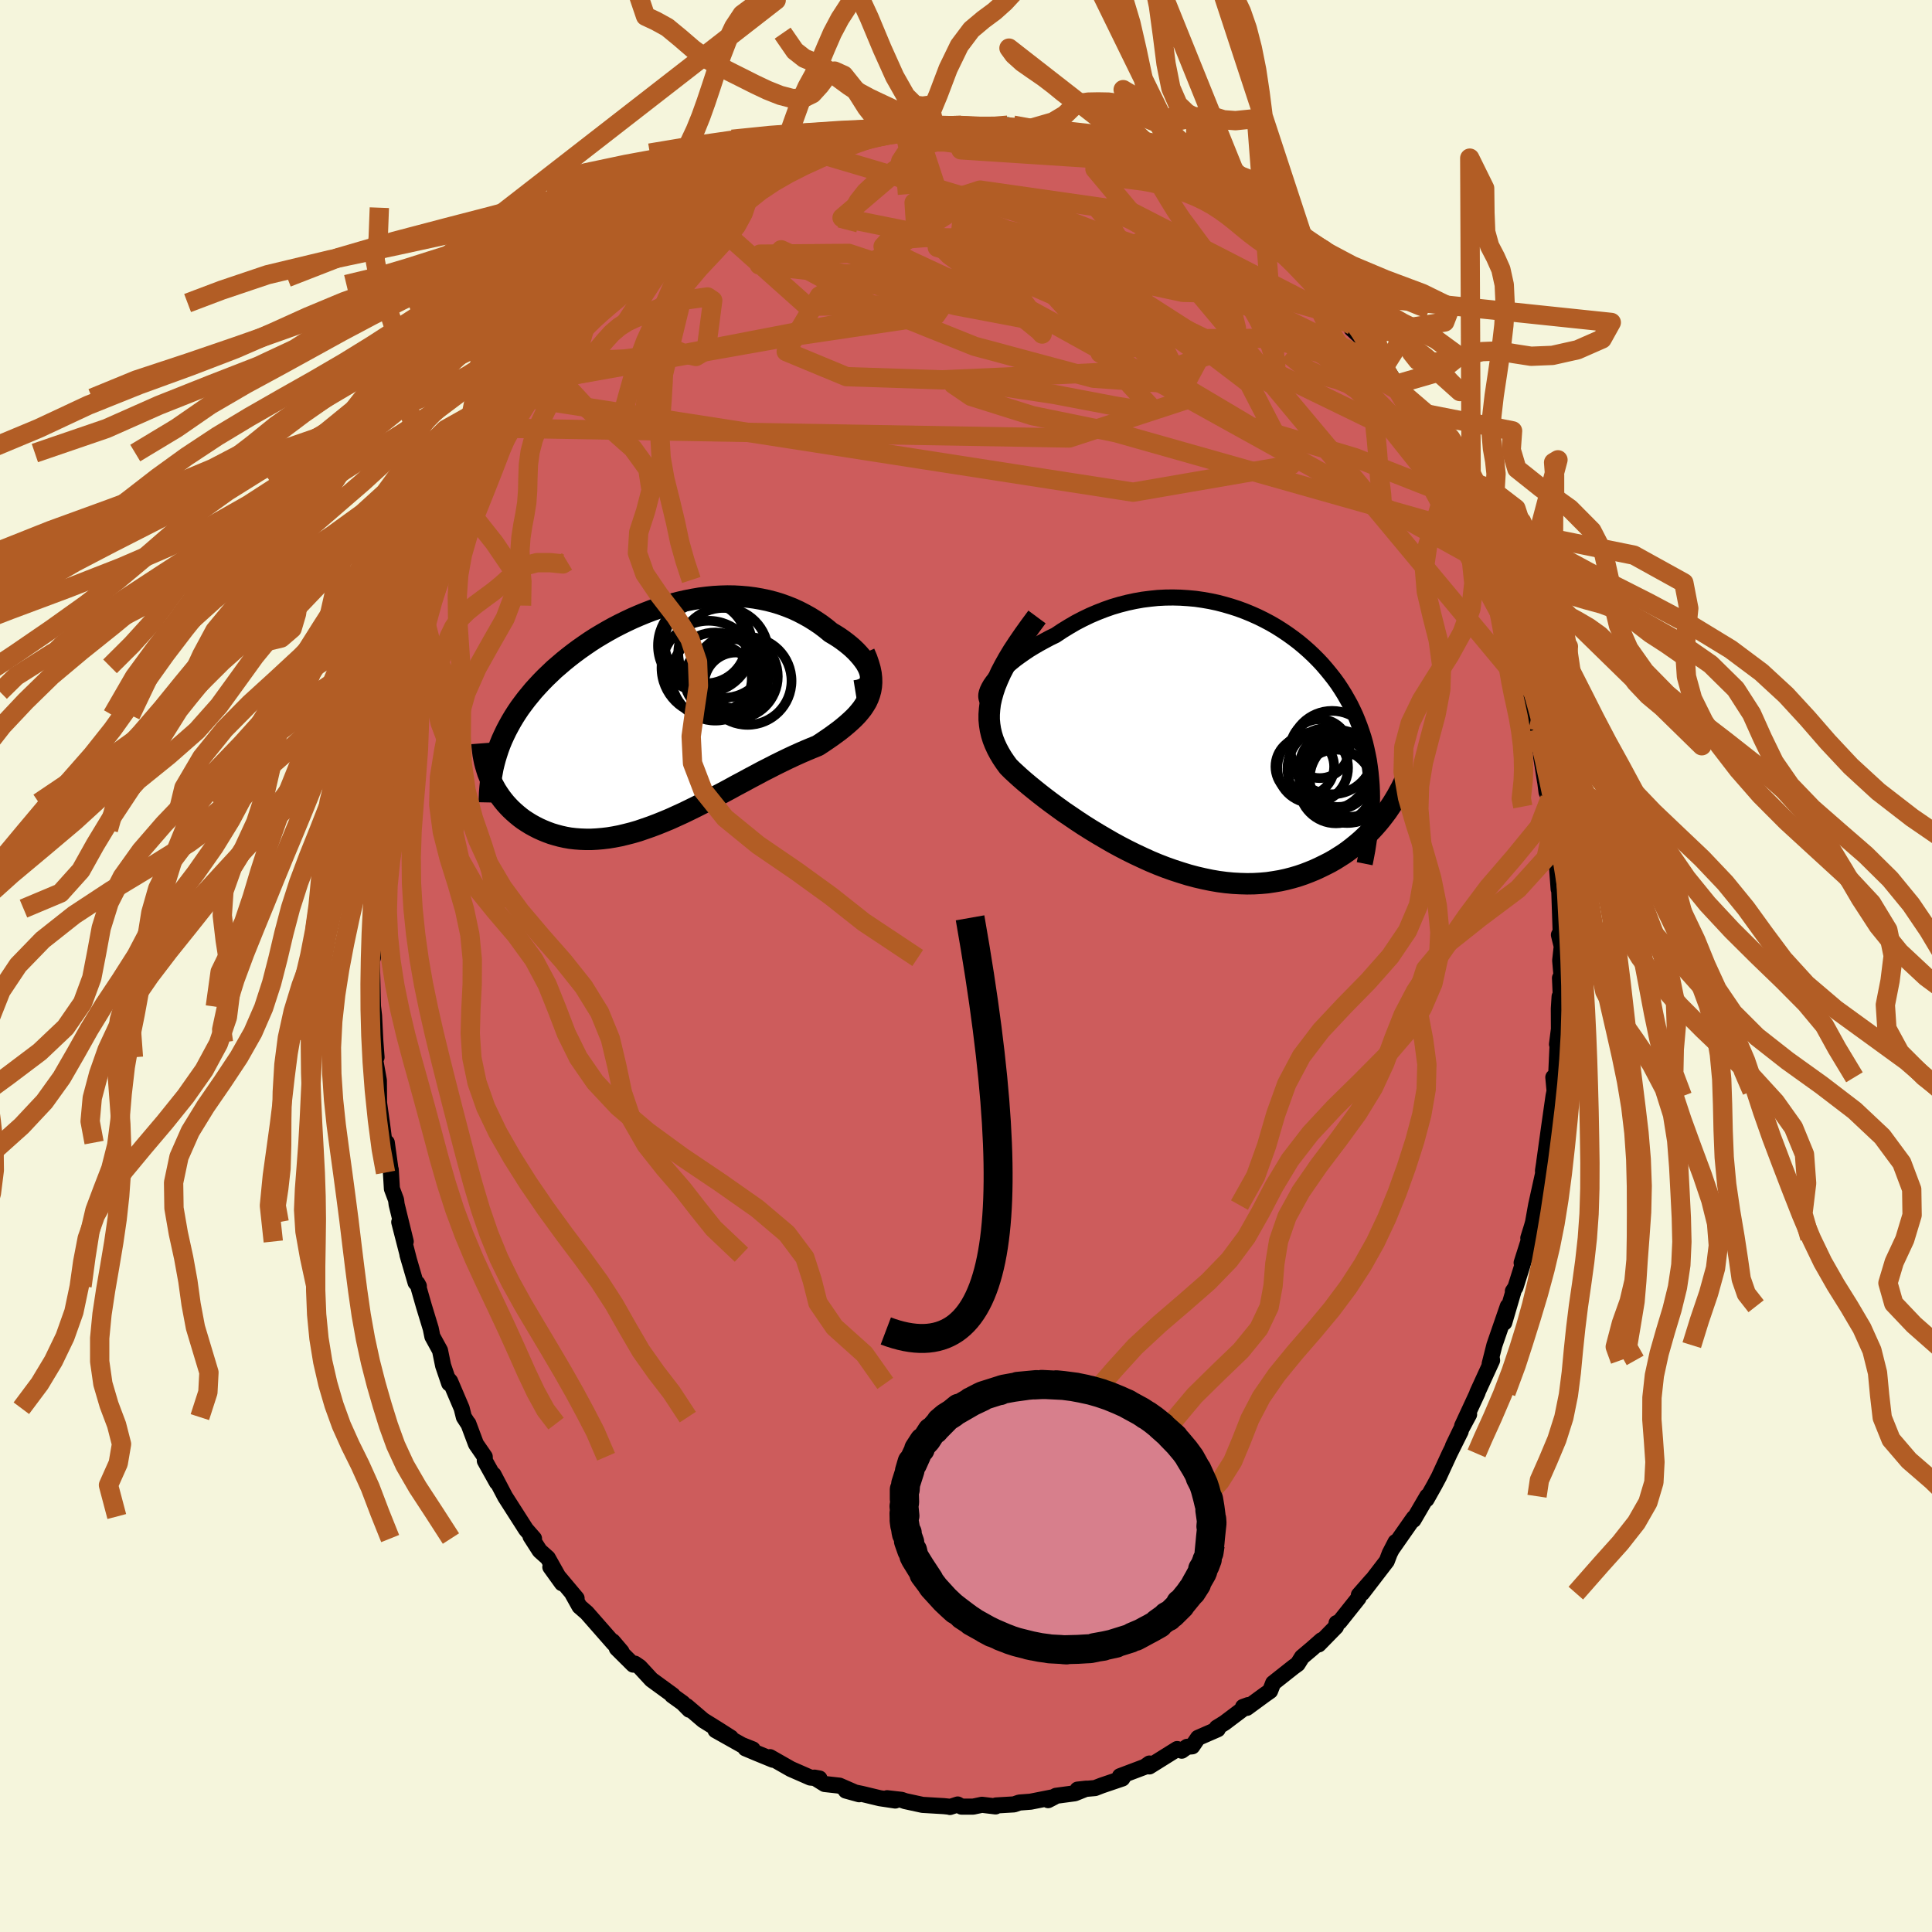 <svg xmlns="http://www.w3.org/2000/svg" width="500" height="500" viewBox="-100 -100 200 200"><defs><clipPath id="c"><path d="m21.26-4.16-.07-.27-.11-.29-.14-.28-.17-.3-.21-.29-.23-.3-.26-.3-.28-.3-.31-.3-.33-.29-.36-.29-.37-.28-.4-.28-.41-.26-.44-.26-.51-.42-.53-.4-.55-.37-.56-.35-.59-.33-.6-.31-.61-.28-.63-.25-.64-.23-.66-.2-.66-.17-.67-.14-.69-.12-.69-.09-.69-.06-.71-.04-.7-.01-.71.02-.72.04-.71.07-.72.09-.71.12-.71.14-.71.16-.71.18-.71.2-.69.22-.7.24-.68.26-.68.28-.67.29-.66.31-.65.32-.64.33-.63.35-.62.36-.6.36-.59.38-.57.39-.57.4-.54.4-.53.41-.52.42-.49.42-.49.42-.46.44-.45.43-.43.44-.41.44-.4.44-.37.45-.37.45-.34.45-.34.46-.31.46-.3.47-.28.47-.26.47-.25.47-.23.48-.22.48-.2.49-.18.49-.16.49-.62 2.7.17.36.19.35.2.36.22.34.23.34.25.33.26.32.28.31.29.3.31.29.32.28.33.27.35.26.37.24.37.23.4.22.41.21.42.19.44.18.46.17.47.14.48.13.5.11.51.09.53.06.53.04.55.02h.57l.57-.03.59-.05.59-.07.61-.1.62-.12.62-.15.63-.16.65-.19.64-.22.66-.23.66-.25.67-.27.67-.28.68-.31.68-.31.68-.33.69-.34.69-.35.68-.36.69-.37.69-.36.69-.37.69-.38.68-.36.68-.37.68-.36.67-.36.67-.34.66-.34.65-.32.64-.31.64-.3.62-.28.62-.27.6-.25.59-.24.48-.31.47-.32.45-.31.44-.32.42-.31.4-.32.38-.32.36-.32.34-.32.32-.33.29-.34.27-.34.23-.35.21-.35.17-.37"/></clipPath><clipPath id="b"><path d="m-21.67-5.84.25-.32.28-.32.31-.33.34-.33.37-.34.4-.34.42-.34.45-.33.47-.33.49-.33.51-.31.53-.31.55-.3.56-.3.58-.28.69-.46.7-.43.72-.42.73-.38.75-.36.75-.32.77-.3.77-.27.78-.23.78-.2.79-.17.79-.14.79-.1.78-.08.79-.04.79-.01.78.02.77.05.77.07.76.11.75.13.75.16.73.19.72.21.71.23.7.26.68.28.67.3.65.32.64.34.62.36.6.38.58.39.57.41.55.42.53.44.51.45.49.46.47.47.45.48.43.5.41.5.4.51.37.51.35.53.33.53.31.54.3.54.27.55.26.56.23.56.22.57.2.57.19.58.17.6.14.59.13.61.12.61.09.62.08.62.06.63.05.64.03.65.01.65 1.26 1.84-.3.39-.32.39-.34.39-.35.38-.36.37-.38.37-.39.36-.41.35-.42.34-.44.34-.45.32-.47.3-.48.3-.49.28-.51.26-.53.26-.54.25-.56.23-.57.22-.59.2-.61.18-.62.16-.64.14-.66.11-.67.1-.68.06-.7.04-.71.01-.72-.02-.74-.04-.74-.07-.76-.1-.76-.13-.77-.16-.78-.18-.79-.21-.78-.24-.8-.26-.79-.28-.8-.31-.79-.33-.79-.36-.79-.37-.79-.39-.77-.4-.77-.42-.76-.44-.75-.44-.74-.45-.73-.46-.7-.46-.69-.47-.68-.46-.65-.47-.63-.46-.61-.46-.58-.45-.55-.44-.53-.43-.5-.42-.47-.41-.44-.4-.41-.38-.37-.37-.33-.45-.31-.46-.28-.47-.25-.47-.22-.48-.19-.48-.15-.49-.12-.51-.08-.51-.05-.53v-.54l.04-.55.07-.57.13-.59.17-.61"/></clipPath><filter id="a"><feTurbulence baseFrequency=".05" numOctaves="3" result="noise" type="noise"/><feDisplacementMap in="SourceGraphic" in2="noise" scale="2"/></filter></defs><rect width="100%" height="100%" x="-100" y="-100" fill="beige"/><path fill="#CD5C5C" stroke="#000" stroke-linejoin="round" stroke-width="1.667" d="m61.66 1.15-.17.09.13 2.93-.17-1.01-.08 1.26.01 2.11-.2 1.57.09-.58-.18 3.9-.29.1.13 1.41-.11.55-.45 3.16-.51 3.67.31-1.98-.44 2.86.01.3-.72 3.26-.32 1.79-.12.43-.37 1.19.07.16-.76 2.4.48-1.02-1.12 3.56-.27.41.05.05-.94 3.2.37-1.7-1.39 4.03-.49 1.94.2-.71.05.35-1.53 3.34.03-.01-1.6 3.45.72-1.19-.89 1.66-.78 1.62.8-1.53-1.14 2.29-1.12 2.43-.46.86-.82 1.46.08-.32-1.43 2.45.05-.22-.12.16-2.12 3.03.34-.68-.61 1.18-.3.79-2.55 3.32.99-1.33-1.33 1.52-.04.32-1.96 2.46-.31.13-.06.38-1.79 1.83.3-.44-1 .88-1.03.87-.45.72-.43.31-2.1 1.66-.32.82-.54.38-1.87 1.37-.39-.1.53-.19-2.44 1.84-.81.5.1.16-2.04.89-.6.88-.53.05-.56.4-.47-.17-2.88 1.8.01-.3-.48.34-2.57.97.44-.07-.2.31-2.12.72-.7.27-1.81.16.91-.1-1.2.48-1.94.26-.82.45.62-.32-2.43.48-1.17.09-.55.19-1.86.11-.05.1-1.41-.17-.9.19H-.47l-.39-.22-.8.26-.06-.03-.58-.06-2.2-.13-1.8-.39-.37-.13-1.5-.17.85.24-1.6-.24-1.87-.45-1.65-.34 1.38.38-2.04-.89-1.53-.17-1.06-.66.52.09-.95-.1-2.01-.88-2.16-1.23.31.27-1.66-.68-1.19-.5.75.1-1.13-.45-2.72-1.53 1.59.77-1.3-.83-1.56-.97-1.71-1.46.27.37-.69-.7-1.1-.79.08-.01-2.21-1.61-1.22-1.32-.5-.34-.17.1-1.7-1.69.49.35-.91-1.07.1.22-2.79-3.18-.75-.65-.72-1.29.19.26.23.19-2.72-3.24 1.21 1.68-1.47-2.62-.84-.75-.95-1.48.36.22-.83-.95-.85-1.33-1.31-2.05-1.2-2.29.35.81-1.25-2.24-.01-.42-.91-1.32-.79-2.11-.05-.04-.41-.63-.23-.92-1.19-2.79-.26-.3.16.52-.63-1.85-.32-1.56-.79-1.44-.17-.83-.71-2.33-.67-2.34.15.28-.34-.37-.84-2.88.17.59-1.02-3.97.67 2.01-.94-3.83-.06-.48-.43-1.15-.12-1.98.02.3-.43-3.1-.09 1.17-.44-3.38v.03l-.27-1.93-.02-2.32-.37-2.08-.18-1.87.31 1.55-.13-1.74-.13-2.57-.12-1.04.01.11-.08-3.38-.06-1.83.05-.66.08.83.01-4.05.11-1.06.16-.53-.19-.63.38-3.85-.16 1.63.15-1.63.31-2.67.03-.5.04-1.33.11-1.46.39-1.37.15-.94.46-2.79-.09.11.98-3.91.07-.2.27-2.36-.31 2.4.71-3.25.33-1.8.31-1.64.46-.5.56-2.42.42-.81.34-1.31-.37 1.27 1.13-3.53.56-1.71.27-.72.58-1.02-.22.07 1.61-3.36-.45.93 1.16-2.92.59-.46.4-1.22.11-.35 1.36-2.45.2-.74-.36.81 1.34-2.22.27-.34.81-1.31.93-1.82 1.21-1.74v-.25l.08.28 1.26-2.1 1.01-1.19.27-.48.74-.28 1.61-2.05.2-.62-.41.56 1.6-1.97 1.72-1.92-.52 1.13 1.53-2.14 1.06-.97-1.23 1.26 2.04-1.72.33-.48 1.44-1.24 1.28-1.12 1.19-.92-.09.15 2.67-1.9-.77.54 1.81-1.01.64-.56.15-.37-.06.16 2.9-1.53-.19.11.46-.52 1.19-.59.4-.09 1.17-.52 2.3-1.03 1.03-.47.04.23 1.73-.52.64-.5-1.01.29 2.3-.7.99.09 1.3-.68.06.39.79-.38 2.15-.61.11.19 1.84-.08-.63-.19 1.97-.21-.1.01 1.65.04 1.08-.01 1.33.14 2.02.08.79-.03.48.03.25-.24.79.25 2.1.31-.71-.17 3.71.85.04.01.83.17-.52-.24.68.17 2.51.75 1.38.58-.46-.27 1.84.9 1.12.42.82.23h-.32l.78.21 2.5 1.17 1.54 1.02-.98-.68 2.11 1.23-.28-.32.94.67 2.18 1.25.47.31.57.46-.03.09 1.7 1.56.71.19 1.02 1.18.69.51.28.05.83.58 2.88 2.62.27.77.42.41-.15.01 1.5 1.25-.83-.54 1.89 1.88.85.88-.07.36.77.71 2.58 3.27-.59-.86.88 1.06 1.33 2.14-.61-.5.89.82 1.36 1.95-.07.55 1.16 1.44-.01.39 1.3 1.8.54 1.34.53.89 1.18 2.36-.9-1.53 1.18 1.71.38 1.81.9 1.53-.41-.86.44 1.27 1.02 2.98.27-.02.77 1.69.78 2.86.53 1.47.54 1.92-.34-.76.27-.22 1.09 3.8.1.85.11.57.05.38.27.74 1.02 4.07-.19-.16.72 3.78-.24-1.07.43 2.71-.07-.59.22 1.68.34.69.37 3.06-.02-.26-.13.83.27 2.78.19-.24.23 3.17.03-.89.18 5.32-.18.31.29 1.19-.16 1.46.15 1.72-.17.09" filter="url(#a)"/><path fill="#fff" d="m-21.67-5.84.25-.32.28-.32.31-.33.34-.33.37-.34.4-.34.42-.34.45-.33.47-.33.49-.33.51-.31.53-.31.55-.3.56-.3.58-.28.69-.46.7-.43.72-.42.73-.38.75-.36.75-.32.77-.3.77-.27.78-.23.78-.2.79-.17.79-.14.79-.1.78-.08.79-.04.79-.01.78.02.77.05.77.07.76.11.75.13.75.16.73.19.72.21.71.23.7.26.68.28.67.3.65.32.64.34.62.36.6.38.58.39.57.41.55.42.53.44.51.45.49.46.47.47.45.48.43.5.41.5.4.51.37.51.35.53.33.53.31.54.3.54.27.55.26.56.23.56.22.57.2.57.19.58.17.6.14.59.13.61.12.61.09.62.08.62.06.63.05.64.03.65.01.65 1.26 1.84-.3.39-.32.39-.34.39-.35.38-.36.37-.38.37-.39.36-.41.35-.42.34-.44.34-.45.32-.47.3-.48.3-.49.28-.51.26-.53.26-.54.25-.56.23-.57.22-.59.2-.61.18-.62.16-.64.14-.66.11-.67.1-.68.06-.7.04-.71.01-.72-.02-.74-.04-.74-.07-.76-.1-.76-.13-.77-.16-.78-.18-.79-.21-.78-.24-.8-.26-.79-.28-.8-.31-.79-.33-.79-.36-.79-.37-.79-.39-.77-.4-.77-.42-.76-.44-.75-.44-.74-.45-.73-.46-.7-.46-.69-.47-.68-.46-.65-.47-.63-.46-.61-.46-.58-.45-.55-.44-.53-.43-.5-.42-.47-.41-.44-.4-.41-.38-.37-.37-.33-.45-.31-.46-.28-.47-.25-.47-.22-.48-.19-.48-.15-.49-.12-.51-.08-.51-.05-.53v-.54l.04-.55.07-.57.13-.59.17-.61" filter="url(#a)" transform="translate(24.42 -23.59)"/><path fill="#fff" d="m21.26-4.16-.07-.27-.11-.29-.14-.28-.17-.3-.21-.29-.23-.3-.26-.3-.28-.3-.31-.3-.33-.29-.36-.29-.37-.28-.4-.28-.41-.26-.44-.26-.51-.42-.53-.4-.55-.37-.56-.35-.59-.33-.6-.31-.61-.28-.63-.25-.64-.23-.66-.2-.66-.17-.67-.14-.69-.12-.69-.09-.69-.06-.71-.04-.7-.01-.71.02-.72.04-.71.07-.72.09-.71.12-.71.14-.71.16-.71.18-.71.2-.69.22-.7.24-.68.26-.68.28-.67.29-.66.31-.65.32-.64.33-.63.35-.62.36-.6.36-.59.38-.57.39-.57.4-.54.4-.53.41-.52.42-.49.42-.49.42-.46.44-.45.43-.43.44-.41.44-.4.44-.37.45-.37.45-.34.45-.34.46-.31.46-.3.47-.28.47-.26.47-.25.47-.23.48-.22.48-.2.49-.18.49-.16.49-.62 2.7.17.36.19.35.2.36.22.34.23.34.25.33.26.32.28.31.29.3.31.29.32.28.33.27.35.26.37.24.37.23.4.22.41.21.42.19.44.18.46.17.47.14.48.13.5.11.51.09.53.06.53.04.55.02h.57l.57-.03.59-.05.59-.07.61-.1.62-.12.62-.15.63-.16.65-.19.64-.22.66-.23.66-.25.67-.27.67-.28.68-.31.68-.31.68-.33.69-.34.69-.35.68-.36.69-.37.69-.36.69-.37.69-.38.68-.36.68-.37.68-.36.67-.36.67-.34.66-.34.65-.32.64-.31.64-.3.62-.28.62-.27.6-.25.59-.24.48-.31.47-.32.45-.31.44-.32.42-.31.4-.32.38-.32.36-.32.34-.32.32-.33.29-.34.27-.34.23-.35.21-.35.17-.37" filter="url(#a)" transform="translate(-31.17 -26.08)"/><g fill="none" stroke="#000" transform="translate(24.42 -23.59)"><path stroke-linejoin="round" stroke-width="1.667" d="m-21.83-3.7-.2-.09-.15-.12-.1-.16-.04-.19v-.21l.05-.24.09-.26.13-.27.17-.3.21-.3.25-.32.28-.32.31-.33.34-.33.37-.34.4-.34.42-.34.45-.33.47-.33.49-.33.51-.31.53-.31.55-.3.56-.3.58-.28.69-.46.7-.43.72-.42.73-.38.75-.36.75-.32.77-.3.77-.27.78-.23.78-.2.79-.17.79-.14.79-.1.78-.08.79-.04.79-.01.78.02.77.05.77.07.76.11.75.13.75.16.73.19.72.21.71.23.7.26.68.28.67.3.65.32.64.34.62.36.6.38.58.39.57.41.55.42.53.44.51.45.49.46.47.47.45.48.43.5.41.5.4.51.37.51.35.53.33.53.31.54.3.54.27.55.26.56.23.56.22.57.2.57.19.58.17.6.14.59.13.61.12.61.09.62.08.62.06.63.05.64.03.65.01.65-.01.66-.02.67-.04.67-.05.67-.07.69-.09.69-.1.69-.11.71-.13.7-.14.71" filter="url(#a)"/><path stroke-linejoin="round" stroke-width="2.222" d="m-17.07-12.54-.71.96-.65.91-.59.86-.54.82-.47.78-.42.75-.37.71-.31.69-.27.66-.21.63-.17.61-.13.59-.07.57-.04.55v.54l.05.53.08.51.12.51.15.49.19.48.22.48.25.47.28.47.31.46.33.45.37.37.41.38.44.4.47.41.5.42.53.43.55.44.58.45.61.46.63.46.65.47.68.46.69.47.7.46.73.46.74.45.75.44.76.44.77.42.77.4.79.39.79.37.79.36.79.33.8.31.79.28.8.26.78.24.79.21.78.18.77.16.76.13.76.1.74.07.74.04.72.02.71-.01.7-.04.68-.06.67-.1.66-.11.64-.14.62-.16.61-.18.59-.2.57-.22.56-.23.54-.25.53-.26.51-.26.49-.28.48-.3.47-.3.45-.32.44-.34.42-.34.41-.35.39-.36.38-.37.36-.37.35-.38.34-.39.32-.39.3-.39.3-.4.27-.4.27-.4.25-.41.24-.4.22-.41.22-.4.2-.41.18-.4.18-.4" filter="url(#a)"/><circle cx="14.053" cy="3.146" r="3.982" clip-path="url(#b)" filter="url(#a)"/><circle cx="13.863" cy="3.686" r="3.728" clip-path="url(#b)" filter="url(#a)"/><circle cx="13.098" cy="3.176" r="4.24" clip-path="url(#b)" filter="url(#a)"/><circle cx="12.198" cy="1.091" r="3.048" clip-path="url(#b)" filter="url(#a)"/><circle cx="13.478" cy="1.496" r="4.316" clip-path="url(#b)" filter="url(#a)"/><circle cx="15.158" cy="4.171" r="3.994" clip-path="url(#b)" filter="url(#a)"/><circle cx="15.038" cy="4.176" r="4.61" clip-path="url(#b)" filter="url(#a)"/><circle cx="11.468" cy="3.071" r="3.66" clip-path="url(#b)" filter="url(#a)"/><circle cx="13.878" cy="5.006" r="3.814" clip-path="url(#b)" filter="url(#a)"/><circle cx="10.653" cy="2.946" r="3.038" clip-path="url(#b)" filter="url(#a)"/></g><g fill="none" stroke="#000" transform="translate(-31.17 -26.08)"><path stroke-linejoin="round" stroke-width="2.222" d="m19.71-2.4.37-.06.32-.1.26-.12.22-.15.17-.17.12-.2.08-.22.04-.23.01-.25-.04-.26-.07-.27-.11-.29-.14-.28-.17-.3-.21-.29-.23-.3-.26-.3-.28-.3-.31-.3-.33-.29-.36-.29-.37-.28-.4-.28-.41-.26-.44-.26-.51-.42-.53-.4-.55-.37-.56-.35-.59-.33-.6-.31-.61-.28-.63-.25-.64-.23-.66-.2-.66-.17-.67-.14-.69-.12-.69-.09-.69-.06-.71-.04-.7-.01-.71.02-.72.04-.71.07-.72.09-.71.12-.71.14-.71.16-.71.18-.71.2-.69.22-.7.24-.68.26-.68.28-.67.29-.66.31-.65.32-.64.33-.63.35-.62.36-.6.36-.59.38-.57.39-.57.4-.54.4-.53.41-.52.42-.49.42-.49.42-.46.44-.45.43-.43.44-.41.44-.4.44-.37.45-.37.45-.34.45-.34.46-.31.46-.3.47-.28.47-.26.47-.25.47-.23.48-.22.48-.2.49-.18.49-.16.49-.15.49-.13.49-.12.5-.09.5-.09.5-.06.51-.05.5-.04.51-.02.51-.01.51" filter="url(#a)"/><path stroke-linejoin="round" stroke-width="2.222" d="m20.65-6.33.25.58.19.55.15.52.1.49.05.47.01.45-.03.42-.07.41-.11.4-.14.38-.17.37-.21.35-.23.35-.27.34-.29.34-.32.33-.34.32-.36.32-.38.32-.4.32-.42.31-.44.32-.45.31-.47.32-.48.31-.59.24-.6.25-.62.27-.62.28-.64.3-.64.31-.65.32-.66.34-.67.34-.67.36-.68.36-.68.37-.68.36-.69.38-.69.37-.69.36-.69.37-.68.36-.69.35-.69.34-.68.33-.68.31-.68.31-.67.28-.67.27-.66.25-.66.23-.64.22-.65.19-.63.16-.62.15-.62.12-.61.1-.59.07-.59.05-.57.03h-.57l-.55-.02-.53-.04-.53-.06-.51-.09-.5-.11-.48-.13-.47-.14-.46-.17-.44-.18-.42-.19-.41-.21-.4-.22-.37-.23-.37-.24-.35-.26-.33-.27-.32-.28-.31-.29-.29-.3-.28-.31-.26-.32-.25-.33-.23-.34-.22-.34-.2-.36-.19-.35-.17-.36-.15-.37-.15-.37-.12-.38-.11-.37-.1-.38-.08-.39-.07-.38-.05-.39-.04-.38-.03-.39" filter="url(#a)"/><circle cx="8.56" cy="-3.432" r="4.548" clip-path="url(#c)" filter="url(#a)"/><circle cx="7.21" cy="-4.182" r="3.562" clip-path="url(#c)" filter="url(#a)"/><circle cx="5.22" cy="-3.882" r="4.558" clip-path="url(#c)" filter="url(#a)"/><circle cx="4.52" cy="-4.787" r="4.87" clip-path="url(#c)" filter="url(#a)"/><circle cx="7.36" cy="-3.077" r="3.298" clip-path="url(#c)" filter="url(#a)"/><circle cx="5.515" cy="-3.637" r="3.48" clip-path="url(#c)" filter="url(#a)"/><circle cx="6.04" cy="-6.332" r="4.656" clip-path="url(#c)" filter="url(#a)"/><circle cx="4.15" cy="-7.092" r="4.864" clip-path="url(#c)" filter="url(#a)"/><circle cx="7.315" cy="-3.892" r="4.372" clip-path="url(#c)" filter="url(#a)"/><circle cx="4.2" cy="-7.412" r="4.244" clip-path="url(#c)" filter="url(#a)"/></g><g fill="none" stroke="#B25D25" stroke-linejoin="round" stroke-width="2"><path d="m-1.63-87.01-11.2 9.55 13.3 2.67 15.45 5.54 8.41 5.98-1.65 3.08-9.5-.66L.9-64.15l-10.49-4.21-6.63-3.59-2.92-2 .01-.19 2.81 1.28 6 2.11 9.23 2.39 11.46 2.17 11.74 1.27 9.5-.06L38.14-63l14.61 18.33" filter="url(#a)"/><path d="M53.77-41.69 7.7-67.22l-19.84-6.55-9.19.08-.07 1.12 7.59.84 11.23.53 10.01.13 5.79-.29 1.7-.52-.23-.44-.22-.3-.04-.26-.97.09-3.42 1.37-8.71 2.8-17.76.33-10.83-9.67" filter="url(#a)"/><path d="M45.17-59.32 25.31-70.88l-7.95-.76-4.15-.51-.31-1.04 2.17-.95 2.63-.68 1.64-.59.35-.52-.32-.06-.3.92-.27 2.15-.52 3.27.05 4.15 3.06 4.85 8.06 4.79 10.82 3.24 8.01 3.15 8.04 14.94" filter="url(#a)"/><path d="m-5.15-86.85 3.02 9.17-13.04 8.32-3.44 5.76 6.24 2.59 9.93.33 9.77-.43 8.33-.42 6.48-.66 4.2-1.45 1.65-2.41-.75-3.06-2.61-3.16-3.69-2.8-3.78-2.14-2.76-1.23-.89-.1.93 1.09 1.21 1.93-1.23 1.91-5.73.85-8.5-.67-3.16-.96 14.44 3 37.44 18.2" filter="url(#a)"/><path d="m43.27-61.98-15.61-7.63-5.24-.13-9.9-2.12-9.41-1.94-3.44-.07L3.18-72l7.37 3.21 6.56 3.65 2.36 2.88-2.03.77-3.55-1.95-1.54-3.85 1.37-3.75 1.18-1.91-3.62.47-12.64 3.73-42.83 8.25" filter="url(#a)"/><path d="m39.14-67.2-24.37-6.93-4.85 2.99 4 2.61 3.97 1.49 1.9 1.51-.47 1.39-3.13.21-5.49-1.77-6.56-3.58-5.85-4.3-3.54-3.62-.12-1.82 3.92.55 8.09 3.26 11.29 6.22 11.36 8.66 4.37 8.46-16.36 2.82-62.78-9.74" filter="url(#a)"/><path d="M52.75-44.67 15.54-55.2l-8.66-1.77-6.36-2-1.83-1.25 3.65.03 6.73 1.01 6.3 1.2 3.41.56.16-.66-1.88-2.02-2.59-3.06-2.69-3.34-2.46-2.7-1.44-1.73-.41-1.69-2.9-3.18-9.58-4.89-1.46-6.08" filter="url(#a)"/><path d="m-47.22-55.66 57.9 1 12.43-4.06-3.36-6.83-5.27-4.19-3.3-1.01-1.33.46-.38.4-.2-.24-.14-.75.15-.84.39-.59.09-.26-.86-.06-2.12-.08-3.21-.34-3.87-.88-3.58-1.79-.8-2.63 6.14-1.97 15.61 2.23 22.92 11.77" filter="url(#a)"/><path d="M58.21-28.41 31.78-60.14 12.69-72.39 2.17-75.32l-6.39-.09-3.79.29-.57.63 2.74 1.44 4.65 2.16 4.5 2.28 2.96 1.79 1.28 1.04.33.36-.04-.33-.54-1.18-1.55-2.13-2.53-2.76L.9-74.44l-.08-1.62 3.75-.05 7.49 1.58 9.28 2.84 9 3.92 9.41 6.42 10.23 10.39" filter="url(#a)"/><path d="m-44.27-60.53 25.63-4.54 15.52-2.3 2.91-4.22-.43-3.59.26-2.32 1.07-1.44 1.48-.68 2.32.28 3.71 1.28 4.82 1.84 4.6 1.61 2.71.75-.27-.21-3.12-.6-4.68-.13-4.35.73-2.31 1.04.44.08 2.59-1.5 3.19-1.61-.64-.22-26.6-7.87m-9.26-24.7 2.71 1.48 1.62.42 1.12-.29.99-.12 1 .41 1.06.73 1.12.79 1.18.9 1.22 1.34 1.29 2.11 1.34 2.89 1.35 3.23 1.3 2.89 1.14 2.01.96.95.8.1.72-.1.48 2.06-.45-1.36-.69.3-.76.25-.85-.15-.95-.41-1-.48-1.01-.47-1.01-.48-1.04-.56-1.05-.68-1.06-.78-.98-.75-.89-.59-.84-.39-.88-.37-.97-.76-1.27-1.84" filter="url(#a)"/><path d="m-4.52-86.66.09-.38.68-1.04.88-2.12 1.02-2.69 1.16-2.39 1.24-1.65 1.24-1.04 1.16-.86 1.06-.95.99-1.07 1.01-1.1 1.12-1.11 1.3-1.21 1.53-1.46 1.68-1.82 1.58-2.15 1.29-2.37m-20.98 25.3-1.63-.22-1.09-.47-1.1-1.4-1.2-1.9-1.16-1.45-.96-.43-.79.52-.72.96-.78.86-.95.47-1.12.03-1.26-.33-1.33-.53-1.33-.63-1.29-.65-1.24-.62-1.23-.64-1.27-.74-1.33-.98-1.36-1.17-1.31-1.08-1.18-.65-1.07-.5-.85-2.5" filter="url(#a)"/><path d="m-39.41-80.16.96.37.59-.05.87-.31 1.13-.38 1.3-.31 1.35-.21 1.33-.15 1.26-.09 1.19-.04 1.11.01h1.02l.91-.09.83-.24.78-.37.76-.45.8-.42.8-.32.82-.13.87.17.94.37 1-.08-1.17.52 1.05-2.14.95-2.71.8-2.22.71-1.57.67-1.22.63-1.28.62-1.49.69-1.59.79-1.49.87-1.34.91-1.23.95-1.17 1.01-1.18 1.05-1.35.99-1.8.73-2.48-.08-3" filter="url(#a)"/><path d="m-24.81-79.53-.82.6-.79.74-.68 1.01-.64 1.25-.66 1.34-.67 1.38-.68 1.4-.63 1.41-.57 1.32-.5 1.22-.4 1.15-.28 1.21-.2 1.36-.18 1.51-.21 1.59-.26 1.57-.22 1.45v1.19l.47 1.37 5.47-22.5-1.36-3-1.68-1.48-1.04.59-.76 1.51-.8 1.49-.98 1-1.11.45-1.17.04-1.18-.15-1.13-.12-1.07.08-.98.36-.94.58-.94.66-.99.58-1.03.48-1.05.45-1.05.53-1.09.56-1.3.4-1.63.09-1.79-.18-1.27-.55 33.95-26.39-2.21.49-1.32.98-.86 1.3-.67 1.42-.59 1.53-.55 1.62-.54 1.65-.53 1.58-.53 1.48-.55 1.36-.6 1.28-.66 1.24-.71 1.21-.78 1.22-.8 1.24-.81 1.32-.77 1.4-.68 1.46-.57 1.42-.49 1.24-.42 1.05-.42 1.01-.42.93h-.06" filter="url(#a)"/><path d="m-39.51-66.66-.24-.63-1.08-.47-1.53-.51-1.58-.4-1.38-.03-1.16.31-1.05.45-1.06.4-1.11.35-1.16.42-1.17.65-1.12.92-1.15.95-1.59.5-3.08-.37 19.87-3.1.23-.25.82-.94.86-.96.76-.85.67-.74.61-.68.61-.65.66-.69.75-.79.84-.9.9-.98.91-.98.91-.94.89-.82.85-.71.81-.63 1.09-.72m-20.08 43.14.04-2.5-.17-1.73-.03-1.5.1-1.35.19-1.23.22-1.15.19-1.18.09-1.25.03-1.33.05-1.37.18-1.34.34-1.29.46-1.21.53-1.14.53-1.08.52-1 .55-.95.61-.9.65-.9.58-1.04.38-1.59.67-2.26" filter="url(#a)"/><path d="m-28.23-74.52-1.24.61-1.21.72-1.08.71-.92.62-.77.56-.67.54-.65.57-.68.6-.74.63-.79.66-.8.69-.76.69-.73.72-.7.73-.73.74-.76.74-.79.8-.87 1.06-1.07 1.63" filter="url(#a)"/><path d="m-36.61-80.23-.75 1.78-.31.86-.33 1.05-.35 1.38-.39 1.55-.42 1.55-.48 1.42-.52 1.23-.58 1.03-.67.87-.74.81-.76.81-.7.95-.53 1.21-.24 1.44.05 1.27.06.49-1.21 1.74 1.24-.52.78-.27.53-.7.61-.82.79-.68.94-.46 1.02-.28 1.06-.15 1.07-.08 1.06-.04 1.07-.05 1.04-.13.96-.23.84-.33.74-.33.72-.15.84.19 1.06.47 1.16.25 1.05-.62.68-5.18-.54-.36-.99.14-1.19.16-1.14.22-.98.33-.83.37-.77.34-.78.31-.81.32-.84.39-.81.52-.76.65-.69.76-.67.79-.7.75-.79.64-.89.53-.93.5-.87.58-.71.67-.59.63-.72.37-1.26.5-11.71 21.44 1-2.65.61-1.75.52-1.2.53-.97.57-.93.6-.98.61-1.02.64-1.03.65-1 .63-.97.59-.98.53-1 .44-.98.37-.83.43-.64.98-1.04" filter="url(#a)"/><path d="m-48.83-53.1-.21-.49-.64.34-.88.6-1.03.57-1.14.49-1.15.54-1.03.7-.87.89-.81.94-.91.8-1.1.59-1.29.48-1.42.66-1.5 1.32-1.77 2.49-1.93 8.56.64-1.68.7-1.4 1.05-1.08 1.28-.83 1.34-.65 1.26-.62 1.09-.74.86-.94.65-1.13.51-1.2.48-1.2.51-1.15.55-1.12.59-1.12.68-1.05.85-.88 1.08-.61 1.18-.5 1.02-.71.77-1.09.95-.59" filter="url(#a)"/><path d="m-48.67-53.17-.06-.63-.22-1.1v-1.35l.33-1.34.52-1.34.57-1.34.51-1.33.44-1.3.39-1.27.41-1.27.47-1.24.57-1.17.64-1.13.62-1.18.45-1.31.13-1.15-.4-.43" filter="url(#a)"/><path d="m-45.68-62.54-.09.1-.38.7-.55 1.18-.55 1.41-.5 1.41-.43 1.31-.39 1.15-.38 1.01-.42.94-.47.93-.52.94-.54.97-.54 1.03-.49 1.13-.42 1.26-.39 1.43-.71 2.3.22-.07-1.19.43-2.59-.32-2.9-.32-2.38.01-1.65.41-1.21.68-1.17.81-1.21.92-.99 1.15-.54 1.49-.25 1.7-.45 1.52-1.14.98-1.86.44-2.31.33-2.69.89-2.79 2.66" filter="url(#a)"/><path d="m-53.81-42.39.21-1.01-.06-1.43.11-1.49.29-1.4.33-1.36.3-1.36.3-1.32.32-1.26.31-1.21.25-1.22.21-1.22.21-1.27.24-1.38.27-1.6.25-1.92.24-2.15.38-1.84.52-.63-5.51 27.5-1.48-2.83-.94-2.04.51-.86.88-.71.5-1.2-.09-1.81-.58-2.3-.81-2.53-.77-2.47-.51-2.22-.25-1.94-.19-1.88-.45-2.16-.86-2.64-1-2.94-.5-2.68.33-2.17.12-3.16" filter="url(#a)"/><path d="m-55.74-36.39-1.06.78-1.77.62-2.15.49-2.37.46-2.12.56-1.43.78-.69 1.02-.37 1.18-.5 1.27-.82 1.34-1.04 1.42-1.1 1.5-1.19 1.48-1.49 1.33-1.83 1.17-1.47 1.31 20.98-15.9.32-.81.23-.81.26-1.04.3-1.29.32-1.35.35-1.3.37-1.22.39-1.19.38-1.22.35-1.29.32-1.33.31-1.34.33-1.29.39-1.2.44-1.08.49-.99.51-.92.52-.92.54-1 .56-1.16.62-1.36.67-1.49.64-1.43.28-.91m-12.26 37.55 3.14-1.27.37-1.89.26-1.54.44-1.25.44-1.14.39-1.05.46-.95.6-.85.78-.78.9-.73.93-.69.91-.67.83-.68.78-.7.78-.7.91-.58 1.18-.31h1.42l1.28.13.43-.26M59.04-24.5l.61 2.2.27 1.16.2.96.21.95.22 1.04.21 1.11.2 1.17.19 1.19.19 1.22.2 1.26.21 1.34.23 1.43.23 1.53.24 1.59.23 1.6.22 1.56.22 1.46.21 1.35.2 1.28.16 1.21.08 1.04-.07.13" filter="url(#a)"/><path d="m59.23-24.34.77-3.48.7-1.98-.2-1.04-.39-.94-.1-1.22.23-1.46.42-1.54.39-1.52.18-1.53-.06-1.62-.2-1.8-.15-2.03.01-2.18.1-2.19v-1.94l-.1-1.32.45-.27-4.69 17.65-.1.15-.14-.4-.3-1.02-.45-1.41-.52-1.56-.54-1.55-.51-1.46-.48-1.32-.44-1.2-.39-1.1-.38-1.04-.38-1-.39-.97-.4-.93-.42-.91-.46-.99-.56-1.15-.69-1.33-.98-1.57L74.51-4.28l-1.03-3.88-.89-2.03-1.05-1.52-1.12-1.35-1.06-1.26-.92-1.21-.78-1.19-.69-1.16-.71-1.1-.77-1.03-.82-.97-.81-.99-.75-1.07-.68-1.21-.62-1.32-.6-1.38-.55-1.35-.48-1.25-.45-1.11-.52-1.03-.78-1.1-1.11-1.17-1-.57 15.07 24.24-.19-.27-.64-1.21-.58-1.37-.63-1.3-.77-1.21-.88-1.13-.91-1.1-.88-1.06-.81-1.02-.73-1.01-.68-1.04-.66-1.1-.66-1.21-.62-1.32-.54-1.4-.44-1.39-.45-1.26-.59-1.04-.82-.89-.96-.88-.84-.92-.49-.62.04.27-2.62-7.94-.33-.91-.09-1.63.31-1.76.49-1.78.36-1.68.09-1.49-.14-1.31-.23-1.3-.13-1.5.06-1.83.25-2.16.36-2.38.36-2.46.28-2.41.13-2.24-.09-1.97-.35-1.59-.56-1.26-.61-1.17-.4-1.45-.08-1.99-.03-2.53-1.54-3.12.16 37.69.53 1.58.59 1.62.55 1.56.5 1.6.41 1.6.33 1.49.25 1.32.2 1.2.19 1.13.17 1.12.17 1.13.2 1.14.23 1.17.27 1.23.28 1.32.24 1.41.18 1.44.1 1.37.02 1.23-.04 1.07-.1.95-.1.92.16.84" filter="url(#a)"/><path d="m51.82-46.61 1.57-.03.73.39.87.68.76 1.1.56 1.47.53 1.58.71 1.46.93 1.19 1.1.93 1.2.75 1.23.67 1.24.67 1.21.71 1.13.81.98.97.87 1.16.87 1.33 1.04 1.41 1.28 1.35 1.45 1.21 1.43 1.03 1.23.87.96.82.47 1.28-24.35-23.81-.52-1.46-.56-.81-.6-.61-.66-.71-.69-.89-.7-.99-.72-.99-.76-.89-.83-.75-.88-.65-.87-.59-.8-.62-.71-.71-.64-.79-.65-.82-.74-.75-.89-.61-1.06-.43-1.12-.3-1.08-.3-.92-.43-.73-.56-.62-.51-.82-.66" filter="url(#a)"/><path d="m75.04-31.15-.71-.94-1.86-1.29-1.61-1.04-1.18-.91-1.07-.84-1.26-.72-1.51-.57-1.65-.45-1.61-.48-1.41-.68-1.13-.99-.85-1.32-.6-1.58-.48-1.63-.59-1.41-.89-.97-1.25-.45-1.45-.14-1.41-.27-1.2-.84-1.06-1.46-6.99-11.85 2.13-3.38.4.69.32 1.18.64.81 1.12.27 1.62-.23 1.96-.51 1.96-.45 1.74-.07 1.59.28 1.75.27 2.21-.09 2.59-.58 2.55-1.12.95-1.71-30.22-3.17 1.37-2.95-.69-.29-1.19-.33-1.15-.77-.97-1.03-.79-1.16-.64-1.34-.51-1.6-.39-1.89-.32-2.13-.27-2.28-.27-2.38-.31-2.43-.36-2.4-.45-2.25-.52-2.02-.61-1.76-.72-1.52-.87-1.27-1.1-.98-1.21-.78-1-1.06-.34-2.18.1-3.85L36.73-69.8l-.22 1.16.25.95.43.88.49 1 .59 1.02.71.93.79.9.75.96.64 1.06.47 1.18.32 1.25.22 1.3.17 1.33.14 1.38.13 1.43.11 1.46.13 1.39.17 1.37.13 1.92-29.8-35.57.88.32.73.26.83.26.85.19.85.11.87.11.91.17.95.22.95.27.91.29.88.32.86.35.84.4.85.47.82.53.8.58.77.61.76.63.79.64.81.61.8.55.73.44.65.3.72.27-1.11-.63-.58-1.08-.7-1.12-.76-1-.71-.94-.7-.81-.76-.62-.83-.5-.89-.45-.88-.46-.84-.52-.8-.63-.78-.76-.79-.94-.8-1.09-.78-1.18-.74-1.15-.69-1.03-.74-.85-.87-.69-.88-.51-.26-.16 34.86 31.25-1.05-1.05-.84-.95-.84-.85-.82-.7-.82-.63-.85-.61-.9-.66-.92-.73-.93-.81-.9-.85-.86-.85-.8-.81-.76-.72-.72-.63-.69-.53-.7-.47-.77-.46-.88-.48-1.01-.56-1.1-.62-1.07-.6-.92-.51-.78-.53-.86-.84-15.53-38.46-.02.17.77 2.3 1.09 2.59 1.05 2.49.91 2.34.75 2.39.56 2.71.41 3.01.38 2.99.5 2.51.74 1.7.92.89.95.51.75.82.47 1.62.34 2.21.58 1.94.93 1.26.5 1.71-2.65-1.56 1.55.79.97.34.79.27.81.32.88.34.93.38.93.47.9.59.92.7.93.76.96.74.93.68.89.57.82.47.79.39.79.36.84.37.92.42 1.01.47 1.14.51 1.25.53 1.28.54 1.05.43.93.33" filter="url(#a)"/><path d="m24.08-80.13-.27-4-.04-3.24-.93-.76-1.3.3-1.18.08-.89-.69-.66-1.55-.55-2.23-.56-2.65-.63-2.74-.75-2.51-.87-2.01-.89-1.53-.77-1.46-.56-1.98-.54-2.57-1.19-2.09-3.09-.37 15.67 32-.83-2.06-.65-1.08-1-.45-1.09-.34-.97-.48-.83-.63-.77-.73-.8-.7-.87-.6-.94-.5-.98-.41-.97-.39-.91-.38-.84-.43-.8-.51-.83-.64-.93-.76-1.05-.8-1.12-.77-1.06-.74-.89-.8-.5-.69 17.52 13.66 1.36.68.96.26 1.02.2 1 .3.92.41.84.47.83.45.86.43.89.45.88.52.88.61.9.72.93.78.97.78.98.72.92.59.82.44.74.29.74.22.86.26 1.1.44 1.19.76" filter="url(#a)"/><path d="m21.41-81.7-1.77-.69-.93-.38-.71-.22-.75-.14-.86-.11-.93-.14-.98-.2-.96-.3-.93-.35-.86-.35-.82-.29-.82-.21-.86-.13-.93-.07-.98-.02-.99.01-.93.06-.84.1-.78.13-.79.16-.95.16-1.22.13-1.35.06 18.16 1.18.52.2.53.43.76.86.81 1.19.75 1.25.69 1.12.64.96.65.87.65.88.66.89.66.87.66.81.67.75.68.72.67.74.66.79.64.85.62.96.64 1.12.68 1.36.69 1.61.49 1.68.07 1.38-2.05-26.71-2.17.22-1.24-.09-.89-.28-.88-.13-1.02.11-1.15.25-1.19.24-1.11.1-1-.13-.9-.37-.86-.54-.89-.54-.96-.38-1.05-.16-1.08-.02-1.02.02-.88.12-.75.43-.79.77-1.22.73-2.52.73" filter="url(#a)"/><path d="m-12.32-76.21.21-.81.33-1.01.62-1.11.76-.97.8-.75.81-.58.82-.53.84-.58.82-.67.8-.73.78-.66.8-.47.84-.23.93.01 1.03.14 1.12.15h1.17l1.14-.3.97-.63.68-.73.37-.37M60.79-14.5l-.75 3.34-2.89 3.19-3.97 2.98-3.46 2.75L47.58.32l-.8 2.45.13 2.43.47 2.46.33 2.51-.07 2.59-.46 2.64-.72 2.7-.87 2.71-.97 2.69-1.06 2.6-1.18 2.5-1.33 2.37-1.49 2.29-1.68 2.25-1.87 2.25-1.97 2.27-1.88 2.3-1.59 2.3-1.19 2.28-.87 2.22-.9 2.15-1.31 2.08-1.85 2.06-2.19 2.2-2.41 2.69M-.55-87.02l-2.43.06-1.88.18-1.8.24-1.98.3-2.21.37-2.29.45-2.21.55-2.06.63-1.98.71-2.08.77-2.32.83-2.64.89-2.9.96-3.08 1.04-3.14 1.14-3.15 1.24-3.1 1.33-3.07 1.42-3 1.48-2.9 1.55-2.77 1.59-2.65 1.64-2.6 1.67-2.68 1.73-2.87 1.77-3.12 1.82-3.31 1.87-3.39 1.94-3.34 2.01-3.18 2.1-3 2.17-2.9 2.25-3 2.26-3.39 2.15-3.94 1.95-4.38 2" filter="url(#a)"/><path d="m-.55-87.02-2.45.06-2.26.17-2.02.23-1.93.29-2.07.34-2.27.43-2.43.51-2.47.61-2.45.68-2.4.75-2.35.79-2.31.83-2.27.88-2.22.95-2.24 1.04-2.35 1.16-2.58 1.3-2.92 1.41-3.34 1.49-3.8 1.55-4.28 1.6-3.8 1.32" filter="url(#a)"/><path d="m-4.52-86.66-2.21.21-2.24.45-2.23.49-2.28.49-2.35.56-2.34.66-2.21.76-2.02.84-1.83.93-1.72.99-1.73 1.06-1.87 1.12-2.07 1.2-2.29 1.27-2.46 1.32-2.56 1.37-2.61 1.42-2.64 1.46-2.66 1.53-2.69 1.59-2.71 1.67-2.67 1.74-2.57 1.83-2.4 1.91-2.2 1.95-2.04 1.96-1.96 1.92-1.94 1.86-2.04 1.84-2.24 1.94-2.5 2.18-3.43 2.73" filter="url(#a)"/><path d="m-6.47-86.77-2.99.74-2.62.53-2.13.49-1.77.56-1.63.66-1.64.77-1.69.86-1.76.94-1.83 1.01-1.94 1.07-2.09 1.15-2.29 1.21-2.48 1.28-2.63 1.33-2.71 1.39-2.72 1.44-2.63 1.49-2.49 1.55-2.31 1.62-2.17 1.69-2.1 1.77-2.11 1.83-2.23 1.89-2.36 1.93-2.46 1.94-2.48 1.96-2.43 1.98-2.36 2.03-2.3 2.11-2.26 2.25-2.17 2.37-2.01 2.49-1.86 2.52-1.83 2.51-1.99 2.56-2.14 2.92-2.29 3.96" filter="url(#a)"/><path d="m-6.47-86.77-2.65.74-2.06.53-2.01.49-2.22.56-2.46.66-2.55.77-2.41.86-2.16.94-1.9 1.01-1.78 1.07-1.79 1.15-1.88 1.21-2 1.28-2.1 1.33-2.18 1.39-2.25 1.44-2.3 1.49-2.36 1.55-2.4 1.62-2.42 1.69-2.43 1.77-2.38 1.83-2.31 1.89-2.12 1.93-1.88 1.94-1.57 1.96-1.35 1.98-1.32 2.03-1.53 2.11-1.98 2.25-2.53 2.37-2.97 2.49-3.09 2.52-2.79 2.51-2.21 2.56-1.78 2.92-1.89 3.96" filter="url(#a)"/><path d="m-6.47-86.77-2.51.74-2.06.53-1.87.49-2 .55-2.36.66-2.72.77-2.89.87-2.82.94-2.6 1-2.33 1.07-2.14 1.14-2.05 1.21-2.07 1.28-2.14 1.33-2.24 1.39-2.33 1.43-2.38 1.49-2.35 1.55-2.28 1.62-2.17 1.68-2.08 1.77-2.04 1.83-2.04 1.89-2.1 1.93-2.15 1.94-2.23 1.95-2.34 1.97-2.53 2.01-2.71 2.1-2.79 2.24-2.63 2.39-2.24 2.5-1.84 2.53-1.76 2.41-2.09 2.3-2.26 2.25" filter="url(#a)"/><path d="m-9.41-85.78-2 .35-2.46.42-2.97.5-3.31.64-3.32.76-3.22.86-3.16.93-3.1.98-2.94 1.04-2.72 1.11-2.63 1.19-2.84 1.26-3.36 1.31-3.97 1.36-4.41 1.39-4.45 1.43-4.14 1.49-3.74 1.56-3.58 1.62-3.91 1.7-4.64 1.78-5.28 1.92-5.31 2.13-5.13 2.4-6.11 2.55" filter="url(#a)"/><path d="m-10.77-85.49-3.78.48-1.28.47-1.39.63-1.98.78-2.58.88-3.14.94-3.56.99-3.79 1.04-3.86 1.11-3.86 1.19-3.9 1.26-3.99 1.32-4.06 1.35-3.95 1.39-3.56 1.43-2.93 1.49-2.32 1.55-2.13 1.63-2.65 1.69-3.8 1.78-4.93 1.92-5.35 2.13-5.41 2.4-7.42 2.54" filter="url(#a)"/><path d="m-10.77-85.49-2.36.48-2.08.5-2.47.65-2.83.8-3.08.89-3.13.96-2.87 1.02-2.43 1.08-2.01 1.15-1.8 1.22-1.82 1.29-2.01 1.34-2.28 1.4-2.54 1.44-2.75 1.5-2.87 1.55-2.88 1.63-2.73 1.7-2.45 1.77-2.08 1.84-1.73 1.89-1.51 1.93-1.47 1.95-1.65 1.97-1.97 1.99-2.35 2.06-2.67 2.13-2.87 2.25-2.93 2.37-2.92 2.46-2.95 2.51-3.09 2.55-3.21 2.57-3.11 2.61-2.68 2.62-2.39 2.54-2.33 2.98" filter="url(#a)"/><path d="m-10.77-85.49-2.26.48-1.81.49-2.12.65-2.39.8-2.52.89-2.55.95-2.53 1.02-2.5 1.07-2.46 1.14-2.42 1.22-2.37 1.28-2.3 1.34-2.17 1.39-2.05 1.44-1.92 1.48-1.83 1.55-1.79 1.61-1.79 1.69-1.85 1.77-1.95 1.83-2.09 1.9-2.27 1.92-2.44 1.95-2.6 1.95-2.75 1.96-2.9 2-3.08 2.1-3.33 2.24-3.62 2.39-3.86 2.5-3.85 2.52-3.48 2.41-2.89 2.29-2.27 2.25" filter="url(#a)"/><path d="m-14.06-84.88-.53.33-1.65.63-1.97.82-1.96.92-1.87.97-1.81 1.02-1.78 1.08-1.78 1.15-1.78 1.22-1.77 1.3-1.76 1.34-1.74 1.4-1.72 1.44-1.71 1.5-1.69 1.56-1.66 1.63-1.62 1.7-1.55 1.77-1.46 1.84-1.39 1.89-1.31 1.93-1.26 1.95-1.22 1.96-1.2 2-1.2 2.05-1.23 2.14-1.27 2.25-1.3 2.36-1.32 2.46-1.29 2.51-1.23 2.55-1.14 2.57-1.05 2.61-.96 2.62-.87 2.54-1.11 2.97" filter="url(#a)"/><path d="m-13.69-84.67-2.86.63-3.93.9-2.99.96-1.88.98-1.47 1.02-1.67 1.07-2.18 1.15-2.71 1.23-3.09 1.3-3.22 1.35-3.17 1.4-3.02 1.44-2.91 1.5-2.92 1.55-2.99 1.63-3.07 1.7-3.03 1.78-2.85 1.84-2.58 1.89-2.41 1.93-2.5 1.95-2.98 1.96-3.83 2-4.88 2.04-5.78 2.14-6.18 2.25-5.93 2.36-5.08 2.46-4.1 2.52-3.42 2.54-3.3 2.56-3.48 2.62-3.43 2.61-2.88 2.54-3.92 2.97" filter="url(#a)"/><path d="m-16.49-83.91-3.6 1.2-1.6.89-1.35.86-1.68.92-2.06 1.03-2.27 1.17-2.23 1.29-2.04 1.4-1.83 1.48-1.75 1.53-1.8 1.58-1.97 1.61-2.18 1.65-2.33 1.7-2.38 1.74-2.31 1.79-2.18 1.84-2.02 1.9-1.93 1.97-1.96 2.03-2.13 2.09-2.34 2.14-2.51 2.17-2.51 2.17-2.31 2.16-1.95 2.14-1.56 2.16-1.27 2.22-1.16 2.3-1.29 2.38-1.59 2.33-1.83 2.14-2.19 2.12" filter="url(#a)"/><path d="m-16.49-83.91-3.19 1.2-1.72.89-1.39.86-1.42.93-1.59 1.04-1.76 1.17-1.89 1.3-1.94 1.41-1.91 1.48-1.86 1.54-1.78 1.58-1.73 1.62-1.68 1.66-1.64 1.7-1.57 1.75-1.5 1.8-1.44 1.86-1.41 1.91-1.41 1.98-1.42 2.03-1.45 2.1-1.46 2.13-1.45 2.17-1.43 2.17-1.4 2.17-1.38 2.18-1.35 2.19-1.32 2.24-1.26 2.3-1.16 2.36-1.04 2.42-.92 2.51-.87 2.66-.91 2.93-1.04 3.18-1.18 3.04" filter="url(#a)"/><path d="m-16.49-83.91-6.7 1.19-1.68.89-1.76.84-2.5.92-3.05 1.01-3.39 1.15-3.42 1.28-3.15 1.38-2.68 1.47-2.19 1.52-1.84 1.56-1.75 1.6-1.88 1.63-2.19 1.67-2.59 1.71-2.94 1.76-3.16 1.81-3.16 1.87-3.02 1.93-2.88 2-2.98 2.08-3.46 2.17-4.23 2.23-4.9 2.24-4.91 2.13-3.98 1.93-2.11 1.98M60.44-17.3l-1.13 2.93-2.56 3.13-2.68 3.11-2.2 2.94-1.91 2.75-1.8 2.59-1.63 2.48-1.28 2.44-.97 2.45-.92 2.51-1.19 2.57-1.61 2.63-1.96 2.69-2.06 2.72-1.87 2.7-1.44 2.62-.87 2.5-.39 2.37-.18 2.26-.41 2.21-1.06 2.23-1.86 2.28-2.4 2.31-2.38 2.34-1.95 2.32-1.6 2.26-1.68 2.19-2.44 2.52" filter="url(#a)"/><path d="m-19.96-82.36-1.09.64-.84.76-.5.88-.29 1.01-.39 1.15-.7 1.29-1.07 1.4-1.35 1.47-1.44 1.53-1.31 1.56-1.04 1.6-.69 1.63-.39 1.67-.18 1.71-.06 1.76-.05 1.81-.11 1.86-.14 1.93-.08 2 .12 2.08.38 2.16.56 2.24.54 2.24.45 2.12.54 1.92.65 1.98" filter="url(#a)"/><path d="m-20.36-82.27-3.32 1.1-2.58 1.03-1.56 1.05-1.75 1.14-2.34 1.25-2.76 1.33-2.8 1.38-2.57 1.41-2.18 1.45-1.75 1.51-1.36 1.56-1.13 1.64-1.11 1.72-1.29 1.79-1.66 1.85-2.13 1.9-2.58 1.94-2.94 1.96-3.13 1.98-3.13 2.02-2.96 2.08-2.68 2.17-2.41 2.26-2.19 2.37-2.1 2.44-2.06 2.51-2.04 2.54-1.97 2.58-1.85 2.59-1.8 2.62-1.87 2.62-2.09 2.63-2.32 2.64-2.4 2.64-2.27 2.7-2.43 2.92" filter="url(#a)"/><path d="m-24.72-79.74-.86.64-1.54 1.09-1.74 1.28-1.81 1.37-1.87 1.4-1.89 1.42-1.91 1.43-1.9 1.49-1.88 1.55-1.85 1.64-1.81 1.71-1.78 1.79-1.73 1.86-1.68 1.91-1.64 1.94-1.58 1.95-1.56 1.97-1.54 1.99-1.56 2.06-1.6 2.15-1.65 2.25-1.69 2.37-1.7 2.45-1.66 2.51-1.62 2.53-1.62 2.57-1.69 2.59-1.71 2.61-1.58 2.62-1.26 2.63-1.14 2.63-2.06 2.43m53.11-62.83-1.04.64-2.63 1.1-3.38 1.27-3.16 1.38-2.7 1.4-2.55 1.42-2.78 1.44-3.06 1.5-3.11 1.56-2.83 1.64-2.38 1.72-2.02 1.79-1.94 1.86-2.18 1.91-2.63 1.94-3.11 1.96-3.43 1.98-3.5 2.02-3.31 2.07-3.01 2.16-2.76 2.27-2.72 2.36-2.93 2.45-3.26 2.51-3.56 2.54-3.75 2.57-3.9 2.59-4.14 2.61-4.51 2.63-4.78 2.62-4.5 2.63-3.43 2.64-1.85 2.7.75 2.91" filter="url(#a)"/><path d="m-24.66-79.9-1.3.86-1.79 1.09-2.41 1.36-3.09 1.48-3.68 1.54-3.91 1.56-3.77 1.59-3.37 1.62-2.91 1.65-2.49 1.7-2.16 1.74-1.97 1.79-1.88 1.85-1.89 1.91-2 1.97-2.22 2.04-2.52 2.1-2.91 2.14-3.34 2.16-3.83 2.17-4.37 2.16-4.98 2.15-5.57 2.18-5.97 2.23-5.91 2.28-5.1 2.35-3.66 2.39-2.2 2.43-1.81 2.61-2.96 3.02-2.08 3.5" filter="url(#a)"/><path d="m-26.49-78.5-2.75 1.73-2.68 1.66-2.69 1.57-2.8 1.54-2.81 1.56-2.72 1.58-2.72 1.62-2.82 1.67-2.99 1.71-3.07 1.76-3.07 1.81-3.1 1.86-3.24 1.93-3.55 2-3.93 2.07-4.23 2.16-4.35 2.2-4.3 2.19-4.14 2.11-3.81 1.99-3.37 1.97-3.94 2.11" filter="url(#a)"/><path d="m-26.49-78.5-2.49 1.74-2.25 1.67-2.16 1.58-2.39 1.56-2.71 1.57-2.92 1.6-3.1 1.64-3.3 1.68-3.54 1.73-3.59 1.78-3.3 1.84-2.69 1.89-2.01 1.95-1.57 2.03-1.49 2.09-1.74 2.15-2.12 2.16-2.48 2.17-2.76 2.13-3.04 2.11-3.41 2.12-3.91 2.19-4.46 2.32-4.67 2.43-3.74 2.37-1.66 1.63" filter="url(#a)"/><path d="m-29.07-76.75-2.09 1.79-1.71 1.56-1.59 1.53L-36-70.3l-1.49 1.61-1.44 1.65-1.4 1.69-1.36 1.75-1.33 1.8-1.29 1.85-1.25 1.91-1.22 1.97-1.18 2.05-1.14 2.1-1.1 2.14-1.05 2.17-.99 2.16-.93 2.16-.86 2.15-.81 2.18-.77 2.23-.73 2.28-.69 2.35-.64 2.41-.6 2.49-.58 2.65-.58 2.92-.59 3.16-.54 3.02m30.3-60.38-2.73 2.02-3.25 1.49-3.21 1.31-2.42 1.41-1.64 1.53-1.37 1.64-1.61 1.71-2.2 1.78-2.98 1.87-3.84 1.91-4.67 1.95-5.27 1.94-5.56 1.92-5.47 1.93-5.09 1.98-4.55 2.09-4.02 2.23-3.65 2.38-3.52 2.48-3.68 2.49-4.22 2.47-5.06 2.52-5.73 2.89-7.57 3.92" filter="url(#a)"/><path d="m-31.54-74.71-1.54 1.42-1.55 1.45-1.6 1.56-1.6 1.6-1.57 1.65-1.56 1.69-1.57 1.73-1.63 1.79-1.75 1.84-1.89 1.9-2.02 1.97-2.06 2.03-1.98 2.1-1.82 2.15-1.65 2.16-1.5 2.16-1.42 2.14-1.36 2.13-1.3 2.15-1.29 2.21-1.37 2.28-1.59 2.34-1.8 2.34-1.79 2.32-1.39 2.46-.91 3.13m40.07-51.46-6.98 1.42-5.04 1.1-1.68 1.34-1.25 1.54-2.51 1.65-3.8 1.71-4.28 1.78-3.95 1.86-3.31 1.92-2.8 1.95-2.57 1.93-2.65 1.91-3.06 1.9-3.81 1.96-4.94 2.07-6.25 2.22-7.14 2.39-6.86 2.5-5.14 2.48-3.07 2.37-2.93 2.24-4.79 2.21" filter="url(#a)"/><path d="M-32.98-73.47-36-72.03l-.82 1.14-.92 1.38-1.31 1.58-1.55 1.69-1.59 1.76-1.56 1.83-1.53 1.9-1.57 1.95-1.62 1.97-1.69 1.97-1.71 2-1.7 2.04-1.63 2.1-1.56 2.2-1.46 2.3-1.36 2.39-1.23 2.46-1.09 2.51-.93 2.55-.79 2.58-.7 2.59-.68 2.6-.73 2.6-.84 2.58-.94 2.55-1.01 2.51-1.02 2.47-1.02 2.44-1 2.43-1 2.47-1.04 2.53-1.06 2.63-1.01 2.72-.85 2.73-.53 2.46.18 1.32" filter="url(#a)"/><path d="m-32.98-73.47-1.98 1.44-1.54 1.13-1.59 1.38-1.69 1.57-1.67 1.68-1.63 1.76-1.64 1.83-1.7 1.89-1.76 1.94-1.82 1.97-1.92 1.97-2.1 1.98-2.38 2.02-2.7 2.09-2.98 2.19-3.15 2.29-3.15 2.38-3.02 2.46-2.77 2.51-2.51 2.55-2.27 2.57-2.14 2.59-2.11 2.6-2.24 2.6-2.41 2.59-2.58 2.56-2.64 2.51-2.59 2.45-2.45 2.39-2.29 2.37-2.08 2.41-1.85 2.49-1.73 2.58-2.82 2.56" filter="url(#a)"/><path d="m-34.12-72.53-2.58 2.28-2.01 1.68-1.55 1.64-1.36 1.69-1.32 1.75-1.4 1.79-1.56 1.85-1.75 1.91-1.89 1.97-1.96 2.05-1.91 2.1-1.78 2.15-1.64 2.17-1.52 2.16-1.45 2.15-1.47 2.14-1.55 2.16-1.72 2.22-1.99 2.28-2.3 2.35-2.59 2.4-2.71 2.47-2.62 2.65-2.36 2.92-1.85 3.15-.72 3m141.56-4.22 4.88 2.48 4.32 2.83 2.12 3.02 1.55 3.02 1.5 2.92 1.31 2.75 1.06 2.6 1.14 2.48 1.66 2.44 2.44 2.44 3.17 2.49 3.54 2.54 3.42 2.62 2.86 2.69 2.02 2.73 1.03 2.74.04 2.67-.76 2.52-1.09 2.34-.65 2.17.6 2.12 2.09 2.2 2.63 2.32 1.43 2.27-.28 2.43" filter="url(#a)"/><path d="m59.88-19.67 5.29 2.51 4.52 2.87.82 3.05-1.33 3.04-1.81 2.93-1.33 2.76L65.6.11l.53 2.53 1.33 2.48 1.76 2.49 1.72 2.54 1.36 2.59.84 2.65.43 2.69.21 2.7.14 2.67.13 2.6.06 2.5-.11 2.4-.35 2.32-.56 2.28-.68 2.26-.65 2.28-.5 2.3-.25 2.29-.01 2.27.17 2.22.15 2.17-.11 2.11-.62 2.08-1.19 2.08-1.66 2.11-2 2.23-2.61 2.97M-36.19-70.55l-2.35 2.65-1.91 1.78-1.91 1.71-1.76 1.8-1.55 1.92-1.35 1.98-1.17 1.99-1.03 1.97-.98 1.98-1 2-1.07 2.09-1.13 2.19-1.16 2.3-1.15 2.39-1.08 2.48-1 2.52-.91 2.55-.86 2.57-.83 2.59-.85 2.59-.87 2.6-.89 2.57-.87 2.55-.82 2.5-.72 2.46-.62 2.41-.51 2.41-.43 2.44-.38 2.52-.3 2.64-.17 2.78-.02 3.01-.17 3.32" filter="url(#a)"/><path d="m-37.91-68.63-1.76 1.67-2.44 1.82-1.99 1.81-1.36 1.84-1.1 1.88-1.18 1.94-1.45 2.02-1.77 2.09-2.12 2.14-2.47 2.18-2.83 2.19-3.09 2.19-3.26 2.19-3.28 2.21-3.16 2.25-2.91 2.29-2.59 2.37-2.23 2.44-1.93 2.52-1.79 2.61-1.86 2.69-2.16 2.75-2.6 2.78-3.04 2.78-3.27 2.76-3.24 2.71-2.97 2.67-2.61 2.63-2.41 2.6-2.43 2.58-2.5 2.58-2.36 2.56-1.73 2.53-.78 2.51-.09 2.49-.56 2.43-2.79 2.21" filter="url(#a)"/><path d="m-39.3-66.6-3.67 2.02-3.81 1.88-3.56 1.94-3.14 2.01-2.27 2.02-1.32 1.95-.77 1.9-.84 1.91-1.46 1.99-2.33 2.12-3.13 2.27-3.6 2.39-3.53 2.46-2.94 2.5-2.08 2.51-1.36 2.53-1.18 2.56-1.64 2.57-2.59 2.58-3.64 2.6-4.27 2.59-3.55 2.39" filter="url(#a)"/><path d="m-40.91-64.55-2.03 1.36-2.26 1.75-2.3 1.85-2.23 1.93-1.85 2.01-1.38 2.09-1.06 2.15-.98 2.18-1.06 2.2-1.22 2.18-1.4 2.17-1.56 2.18-1.68 2.21-1.74 2.27-1.76 2.34-1.74 2.42-1.67 2.51-1.57 2.59-1.46 2.69-1.38 2.75-1.38 2.8-1.5 2.81-1.7 2.76-1.9 2.71L-81.73-7l-1.91 2.59-1.57 2.56-1.01 2.59-.35 2.64.14 2.76.24 3.31" filter="url(#a)"/><path d="m-41.65-64.27-4.15 1.67-3.15 1.89-1.17 2.04-.65 2.05-.96 1.95-1.49 1.89-1.96 1.89-2.26 1.99-2.37 2.14-2.34 2.28-2.33 2.39-2.36 2.47-2.39 2.5-2.31 2.51-2.08 2.54-1.84 2.55-1.87 2.58-2.29 2.58-2.94 2.58-3.18 2.57-2.32 2.54-.72 2.55m46.86-49.67-.21 2.33 1.19 1.87 1.77 1.92 2.32 2 2.35 2.08 1.56 2.15.34 2.18-.57 2.19-.71 2.17-.13 2.15.76 2.15 1.48 2.18 1.73 2.24 1.45 2.31.8 2.39.09 2.47-.38 2.56-.37 2.68.14 2.77 1.09 2.84 2.28 2.84 3.42 2.79 3.95 2.7 3.59 2.6 3.4 2.69L-5-.83" filter="url(#a)"/><path d="m-41.92-63.79-2.74 2.33-1.14 1.88-1.13 1.93-1.41 2.01-1.71 2.08-1.94 2.15-2.04 2.2-1.92 2.19-1.65 2.17-1.32 2.16-1.08 2.16-.99 2.2-1.02 2.26-1.1 2.32-1.17 2.41-1.2 2.48-1.21 2.59-1.2 2.68-1.17 2.76-1.13 2.82-1.08 2.82-.98 2.77-.87 2.7-.78 2.61-.86 2.55-1.16 2.53-1.29 2.64-.5 3.6" filter="url(#a)"/><path d="m-41.92-63.79-1.76 2.34-2.13 1.89-2.73 1.95-2.74 2.02-2.37 2.11-1.93 2.16-1.61 2.21-1.43 2.2-1.34 2.19-1.31 2.18-1.37 2.19-1.49 2.23-1.6 2.28-1.59 2.36-1.45 2.44-1.18 2.53-.86 2.61-.62 2.69-.54 2.75-.64 2.79-.91 2.78-1.27 2.75-1.64 2.71-1.92 2.66-2.08 2.62-2.08 2.59-1.97 2.58-1.77 2.57-1.48 2.55-1.18 2.53-.88 2.5-.66 2.49-.22 2.42.41 2.2" filter="url(#a)"/><path d="m-44.19-60.5-.84 1.01-1.68 1.85-2.24 2-2.86 2.08-3.36 2.15-3.49 2.19-3.18 2.19-2.57 2.17-1.96 2.13L-68-40.6l-1.71 2.17-2.1 2.23-2.51 2.3-2.68 2.38-2.46 2.45-2.04 2.56-1.67 2.66-1.61 2.78-1.78 2.85-1.89 2.86-1.69 2.79-1.49 2.67-2.11 2.35-3.83 1.61" filter="url(#a)"/><path d="m-44.19-60.5-1.86 1.04-4.2 1.88-3.63 2.04-2.17 2.11-1.23 2.19-.96 2.22-1.01 2.22-1.14 2.19-1.24 2.18-1.31 2.2-1.33 2.24-1.35 2.3-1.4 2.37-1.57 2.46-1.82 2.54-2.14 2.63-2.43 2.7-2.65 2.75-2.74 2.77-2.66 2.78-2.38 2.75-1.93 2.7-1.36 2.67-.82 2.63-.48 2.6-.5 2.58-.95 2.57-1.76 2.55-2.67 2.53-3.34 2.52-3.45 2.52-2.93 2.54-2.08 2.62-1.53 2.76-1.57 2.95-1.43 3.08.2 2.6m65.6-87.45-.9 1.62-.82 1.91-.82 2.13-.88 2.23-.89 2.22-.8 2.16-.61 2.11-.38 2.1-.15 2.15.03 2.23.15 2.3.16 2.37.09 2.45v2.54l-.02 2.66.1 2.78.4 2.85.75 2.85.96 2.78.84 2.66.47 2.33.35 1.6" filter="url(#a)"/><path d="m-48.83-53.1-.57.83-1.45 1.69-1.52 2.05-1.35 2.27-1.26 2.44-1.22 2.53-1.11 2.56-.95 2.57-.77 2.58-.62 2.58-.53 2.6-.48 2.6-.48 2.58-.49 2.57-.54 2.53-.61 2.5-.69 2.48-.72 2.46-.73 2.48-.68 2.51-.58 2.56-.47 2.6-.37 2.66-.29 2.69-.23 2.74-.17 2.76-.14 2.78-.13 2.75-.15 2.62-.18 2.44-.17 2.22-.09 2.12.14 2.23.46 2.6.66 3.06" filter="url(#a)"/><path d="m-48.67-53.17-1.56 2.38-1.73 2.18-1.37 2.31-1.03 2.47-.94 2.56-1.07 2.57-1.22 2.56-1.29 2.57-1.24 2.58-1.09 2.59-.88 2.6-.67 2.58-.48 2.56-.35 2.53-.28 2.49-.3 2.46-.4 2.45-.57 2.46-.76 2.5-.93 2.55-1.02 2.59-.98 2.65-.82 2.68-.6 2.73-.36 2.78-.17 2.83-.05 2.82-.01 2.69-.07 2.42-.23 2.06-.27 1.77.31 1.71" filter="url(#a)"/><path d="m-51.13-48.69.25 2.28 2.06 2.6 1.81 2.66.27 2.61-.97 2.56-1.46 2.56-1.44 2.57-1.15 2.59-.73 2.6-.27 2.59.15 2.56.48 2.52.7 2.49.89 2.45 1.12 2.44 1.45 2.46 1.84 2.5 2.16 2.55 2.28 2.59 2.11 2.65 1.66 2.69 1.11 2.72.66 2.77.59 2.8.94 2.77 1.52 2.65 1.91 2.41 1.85 2.14 1.54 1.98 1.68 2.1 2.87 2.72M-51.84-46.7l-1.2 2.86-1.08 2.74-.94 2.63-.83 2.53-.75 2.51-.7 2.56-.66 2.58-.63 2.59-.57 2.58-.52 2.55-.46 2.51-.37 2.47-.31 2.42-.24 2.41-.2 2.42-.15 2.47-.12 2.52-.08 2.59-.04 2.63.01 2.65.07 2.67.14 2.75.22 2.91.32 3.09.4 3.04.44 2.4m6.64-64.72-.58 1.4-.83 1.95-1.22 2.19-1.82 2.33-2.58 2.41-3.27 2.47-3.67 2.54-3.64 2.64-3.28 2.73-2.74 2.79-2.15 2.81-1.59 2.78-1.11 2.74-.83 2.68-.78 2.62-1 2.6-1.35 2.57-1.63 2.56-1.69 2.54-1.55 2.53-1.41 2.51-1.44 2.5-1.79 2.49-2.36 2.52-2.9 2.6-3.12 2.74-2.68 2.95-1.64 3.05-.7 2.58" filter="url(#a)"/><path d="m-53.45-43.34-.85 1.42-1.66 1.96-2.42 2.21-2.42 2.35-1.67 2.43-.79 2.49-.28 2.57-.22 2.67-.44 2.74-.71 2.81-.96 2.81-1.09 2.79-1.1 2.74-1.01 2.69-.85 2.65-.69 2.62-.61 2.59-.66 2.57-.83 2.56-1.11 2.55-1.44 2.54-1.69 2.55-1.77 2.57-1.59 2.59-1.16 2.63-.56 2.66.04 2.65.45 2.6.55 2.52.44 2.43.33 2.39.45 2.4.72 2.4.68 2.26-.11 2.06-.83 2.57" filter="url(#a)"/><path d="m-53.23-43.41-1.24 2.48-1.98 2.67-3.18 2.53-4.24 2.52-4.08 2.57-2.8 2.62-1.35 2.62-.52 2.6-.6 2.57-1.39 2.53-2.44 2.49-3.38 2.47-3.96 2.46-4.11 2.48-3.83 2.52-3.26 2.58-2.53 2.61-1.78 2.67-1.07 2.7-.49 2.73-.04 2.73.25 2.71.35 2.65.28 2.57.03 2.47-.3 2.38-.65 2.35-.85 2.38-.82 2.45-.52 2.54-.11 2.58.12 2.57-.14 2.48-.71 2.34-.72 2.21-1.08 1.91" filter="url(#a)"/><path d="m-53.23-43.41-1.41 2.47-1.61 2.66-1.59 2.5-1.82 2.5-2.13 2.57-2.39 2.6-2.57 2.61-2.73 2.59-2.91 2.56-2.98 2.52-2.84 2.47-2.43 2.45-1.83 2.43-1.2 2.46-.71 2.49-.41 2.55-.33 2.6-.39 2.65-.49 2.68-.55 2.73-.48 2.76-.32 2.78-.23 2.73-.34 2.62-.61 2.41-.85 2.2-.79 2.1-.52 2.22-.41 2.59-.41 3.05" filter="url(#a)"/><path d="m-53.81-42.39-1.53 2.29-.82 2.28-.78 2.37-1.08 2.43-1.42 2.46-1.63 2.53-1.63 2.63-1.42 2.73-1.08 2.8-.72 2.82-.43 2.79-.26 2.72-.21 2.67-.25 2.62-.36 2.58-.5 2.57-.6 2.55-.64 2.54-.56 2.52-.44 2.5-.32 2.49-.28 2.47-.31 2.49-.35 2.54-.38 2.73-.3 3.08.4 3.71" filter="url(#a)"/><path d="m-53.81-42.39-.66 2.31-.73 2.31-.66 2.4-.46 2.45-.21 2.5-.03 2.57-.02 2.67-.1 2.76-.21 2.82-.24 2.82-.21 2.79-.09 2.75.03 2.69.16 2.65.27 2.61.36 2.59.45 2.58.53 2.56.58 2.55.62 2.55.64 2.55.66 2.58.67 2.59.69 2.63.72 2.64.78 2.63.89 2.59 1.03 2.52 1.2 2.45 1.33 2.4 1.4 2.36 1.39 2.33 1.31 2.23 1.19 2.1 1.08 2 1.07 2.06 1.12 2.6m-18.51-87.23-.55 1.08-1.91 2.19-2.58 2.58-2.41 2.66-2.02 2.64-1.75 2.61-1.71 2.56-1.83 2.53-1.98 2.47-1.91 2.45-1.52 2.44-.88 2.47-.17 2.51.3 2.57.41 2.61.16 2.67-.34 2.69-.93 2.73-1.48 2.74-1.91 2.71-2.14 2.66-2.18 2.57-2.03 2.45-1.71 2.35-1.29 2.32-.84 2.36-.47 2.45-.36 2.55-.55 2.61-.92 2.59-1.2 2.49-1.42 2.36-1.9 2.54" filter="url(#a)"/><path d="m-55.4-37.7-.48 2.34.65 2.53 1.22 2.49.66 2.52-.15 2.66-.55 2.78-.46 2.85-.07 2.84.37 2.8.7 2.74.84 2.68.76 2.63.55 2.6.25 2.57-.01 2.57-.13 2.55-.07 2.54.17 2.53.53 2.54.9 2.56 1.24 2.59 1.5 2.62 1.68 2.66 1.81 2.64 1.89 2.6 1.89 2.51 1.76 2.42 1.54 2.38 1.36 2.4 1.39 2.39 1.59 2.25 1.59 2.06 1.68 2.56m-27.92-79.86-.98 2.69-1.45 2.78-1.91 2.64-2.44 2.6-2.82 2.56-2.9 2.53-2.69 2.47-2.4 2.44-2.25 2.44-2.27 2.47-2.32 2.53-2.27 2.58L-85.38.2l-1.44 2.67-.83 2.71-.29 2.73.06 2.72.2 2.7.19 2.63.09 2.56-.04 2.47-.17 2.41-.26 2.38-.35 2.41-.41 2.45-.43 2.49-.38 2.51-.24 2.48v2.42l.33 2.31.64 2.18.78 2.07.51 1.99-.34 1.99-1.01 2.26.86 3.25" filter="url(#a)"/><path d="m-56.72-33.16-.8 2.69-.91 2.79-1.28 2.64-1.66 2.59-1.71 2.57-1.39 2.53-.89 2.48-.49 2.44-.33 2.44-.32 2.48-.37 2.52-.38 2.58-.3 2.64-.2 2.68-.1 2.7-.02 2.73.03 2.72.09 2.7.12 2.63.14 2.55.13 2.48.08 2.42.03 2.39-.03 2.41-.04 2.45v2.49l.1 2.5.24 2.47.39 2.4.53 2.31.64 2.19.76 2.1.92 2.05 1.03 2.08 1.03 2.29 1 2.63 1.07 2.67" filter="url(#a)"/><path d="m-57.18-32.66-.47 2.62-.15 2.31.06 2.59-.04 2.83-.3 2.92-.5 2.89-.54 2.81-.44 2.72-.27 2.67-.07 2.61.11 2.59.27 2.57.4 2.56.52 2.54.6 2.54.67 2.53.71 2.54.7 2.56.69 2.58.7 2.63.76 2.64.85 2.64.96 2.58 1.05 2.51 1.12 2.43 1.13 2.38 1.11 2.37 1.06 2.34.99 2.23.97 2.04 1.02 1.86 1.07 1.4m-14.74-80.03 2.38 2.61-.24 2.3.6 2.58 1.06 2.82.53 2.91-.09 2.88-.07 2.81.61 2.72 1.51 2.65 2.11 2.61 2.2 2.58 1.86 2.56 1.36 2.55 1.02 2.54.97 2.53 1.24 2.51 1.74 2.52 2.38 2.54 3.02 2.57 3.6 2.63 3.95 2.66 3.82 2.68 3.08 2.61 1.86 2.48.76 2.36.59 2.33 1.71 2.5 3.11 2.79 2.15 3.04" filter="url(#a)"/><path d="m-58.53-25.97-.53 1.26-1.04 2.39-.79 2.59-.46 2.55-.36 2.46-.4 2.42-.51 2.41-.58 2.45-.58 2.52-.55 2.59-.5 2.64-.42 2.68-.3 2.71-.14 2.73.04 2.73.18 2.69.28 2.63.34 2.55.34 2.47.32 2.4.31 2.38.29 2.41.3 2.44.32 2.49.36 2.5.44 2.47.52 2.4.59 2.3.63 2.19.65 2.09.74 2.04.96 2.08 1.32 2.28 1.72 2.63 1.72 2.67m111-90.22.73 1.51 1.3 2.05 1.25 2.4.98 2.54.86 2.6.86 2.69.95 2.78 1.16 2.86 1.5 2.87 1.91 2.84 2.29 2.76 2.44 2.66 2.31 2.59 1.93 2.54 1.47 2.53 1.09 2.55.88 2.59.86 2.64.94 2.68 1.02 2.7 1.03 2.68 1.03 2.62 1.06 2.52 1.16 2.41 1.32 2.32 1.41 2.26 1.33 2.26 1.03 2.29.58 2.32.22 2.33.27 2.32.91 2.26 1.86 2.17 2.36 2.04 1.72 1.66" filter="url(#a)"/><path d="m56.66-33.77 5.7.7-.18 2.22-.83 2.71-.11 2.79.63 2.67 1.05 2.47 1.22 2.32 1.24 2.27 1.15 2.32 1.02 2.43.84 2.55.68 2.64.58 2.66.52 2.64.5 2.61.49 2.59.55 2.65.65 2.73.8 2.84.96 2.9 1.06 2.91 1.04 2.79.88 2.6.6 2.41.18 2.29-.29 2.35-.71 2.58-.95 2.8-.8 2.58" filter="url(#a)"/><path d="m56.12-35.69.79 1.74.99 2.1 1.04 2.11 1.05 2.22L61-25.17l.91 2.45.81 2.54.73 2.63.69 2.73.74 2.81.88 2.85 1.08 2.84 1.33 2.77 1.6 2.65 1.91 2.55 2.19 2.47 2.43 2.44 2.58 2.46 2.56 2.5 2.34 2.56 1.88 2.64 1.14 2.78.22 2.99-.38 3.15.72 2.52M56.12-35.69l.59 1.77.69 2.12.78 2.15.88 2.25.89 2.39.76 2.49.55 2.58.36 2.68.21 2.77.15 2.83.13 2.84.15 2.83.15 2.75.12 2.67.08 2.6.02 2.55-.07 2.54-.15 2.55-.21 2.58-.28 2.64-.33 2.69-.35 2.71-.39 2.69-.4 2.64-.43 2.53-.44 2.41-.49 2.3-.54 2.24-.62 2.24-.71 2.29-.79 2.34-.9 2.37-1.01 2.36-1.01 2.23-.66 1.53" filter="url(#a)"/><path d="m56.12-35.69 1.28 1.77 1.07 2.12.53 2.16.41 2.26.55 2.39.71 2.49.77 2.6.72 2.68.56 2.77.39 2.83.25 2.85.17 2.82.15 2.76.15 2.67.15 2.61.15 2.56.12 2.54.1 2.56.08 2.6.07 2.64.05 2.68.04 2.7-.01 2.68-.08 2.62-.18 2.52-.27 2.42-.32 2.33-.33 2.27-.28 2.26-.24 2.29-.22 2.33-.3 2.33-.47 2.32-.72 2.27-.91 2.17-.9 2.04-.25 1.67m-6.36-99.56 1.42 3.19 1.34 3.09 1.15 2.62 1.07 2.39 1.15 2.41 1.37 2.54 1.68 2.62 1.99 2.58 2.14 2.46 2.05 2.33 1.77 2.24 1.51 2.25 1.47 2.35 1.73 2.51 2.17 2.67 2.55 2.74L82.01-1l2.61 2.52 2.34 2.36 1.9 2.28 1.3 2.36 1.81 3" filter="url(#a)"/><path d="m52.31-45.94 1.31 3.43 1.36 2.87 1.65 2.66 1.7 2.47 1.43 2.34 1.04 2.3.74 2.33.56 2.38.47 2.48.4 2.56.34 2.66.3 2.74.29 2.8.32 2.83.38 2.81.46 2.75.51 2.68.56 2.61.57 2.55.58 2.53.57 2.53.53 2.58.44 2.63.32 2.69.19 2.75.07 2.75.01 2.71-.01 2.57-.04 2.38-.21 2.19-.5 2.11-.8 2.25-.64 2.44.51 1.41M52.31-45.94l-.04 3.43.3 2.88-.3 2.65-.91 2.48-1.29 2.34-1.47 2.3-1.45 2.33-1.16 2.39-.67 2.48-.07 2.57.46 2.66.8 2.74.9 2.8.81 2.83.57 2.81.26 2.75-.13 2.68-.58 2.61-1.1 2.56-1.66 2.53-2.18 2.55-2.56 2.58-2.68 2.63-2.51 2.7-2.11 2.73-1.65 2.74-1.4 2.68-1.45 2.56-1.78 2.39-2.17 2.24-2.47 2.16-2.6 2.23-2.52 2.34-2.09 2.3-2.13 2.45m39.03-90.1 16.83 3.41 5.17 2.86.51 2.64-.25 2.46-.14 2.33.15 2.28.63 2.3 1.17 2.36L78-22.85l1.95 2.53 2.3 2.63 2.71 2.72 3.05 2.8 3.1 2.84 2.64 2.83 1.68 2.77.55 2.67-.32 2.58-.49 2.5.16 2.46 1.34 2.47 2.51 2.51 3.28 2.57 3.57 2.65 3.52 2.79 2.72 3 .61 3.15-.87 2.54" filter="url(#a)"/><path d="m52.31-45.94 2.79 3.43.75 2.87.47 2.66.59 2.47.78 2.34.92 2.3.98 2.33 1 2.38.97 2.48.95 2.56.95 2.66.92 2.74.85 2.8.76 2.83.62 2.81.49 2.75.39 2.68.33 2.61.29 2.55.29 2.53.3 2.53.32 2.58.33 2.63.32 2.69.23 2.75.1 2.75-.06 2.71-.18 2.57-.18 2.38-.14 2.19-.18 2.11-.37 2.25-.41 2.44.79 1.41" filter="url(#a)"/><path d="m52.72-45.08 1.76 1.37 1.12 2.54 1.14 2.73 1.41 2.59 1.64 2.49 1.62 2.5 1.46 2.57 1.31 2.6 1.32 2.56 1.53 2.47 1.88 2.39 2.24 2.34 2.49 2.37 2.56 2.43 2.4 2.53 2.14 2.62 1.91 2.64L84.62-.7l2.37 2.6 3.03 2.58 3.61 2.62 3.74 2.72 3.3 2.85 2.45 2.99 1.61 3.02 1.03 2.91.57 2.64.04 2.25.09 1.8 1.36 1.42" filter="url(#a)"/><path d="m51.16-48.6.54 1.05.75 1.8.89 2.2.98 2.47 1.01 2.56.96 2.55.89 2.54.81 2.56.74 2.57.7 2.58.67 2.55.62 2.48.56 2.43.47 2.4.37 2.42.29 2.47.21 2.54.16 2.6.12 2.63.09 2.65.05 2.64-.01 2.65-.08 2.7-.15 2.75-.21 2.82-.26 2.87-.29 2.86-.31 2.77-.35 2.64-.4 2.5-.48 2.41-.57 2.4-.67 2.48-.76 2.53-.77 2.46-.77 2.38-1.06 2.86" filter="url(#a)"/><path d="m49.98-50.96 4.22 1.51 2.73 2.09.76 2.33.08 2.5.33 2.56.85 2.53 1.22 2.45 1.32 2.37 1.25 2.32 1.18 2.32 1.19 2.36 1.27 2.42 1.38 2.5 1.4 2.6 1.32 2.69 1.18 2.79 1 2.86.87 2.87.82 2.82.92 2.7 1.11 2.55 1.26 2.42 1.16 2.36.89 2.43.79 2.5.88 2.04" filter="url(#a)"/><path d="m47.62-55.38 1.27 2.06 1.7 1.93 2.25 2 2.36 2.15 2.1 2.32 1.72 2.46 1.31 2.51.94 2.5.63 2.47.42 2.41.36 2.39.44 2.38.63 2.43.88 2.48 1.08 2.56 1.22 2.65 1.27 2.71 1.29 2.78 1.3 2.81 1.32 2.8 1.33 2.76 1.3 2.7L75.9 1.5l.95 2.57.7 2.53.44 2.54.24 2.57.09 2.63.06 2.7.11 2.77.26 2.81.41 2.79.45 2.65.36 2.37.28 1.97.53 1.53 1.01 1.29" filter="url(#a)"/><path d="m46.46-56.82 1.56 2.18 2.07 2.41 1.93 2.22 1.61 2.09 1.58 2.11 2.11 2.22 3.07 2.36 4.03 2.45 4.57 2.5 4.43 2.51 3.66 2.54 2.6 2.56 1.65 2.57 1.14 2.54 1.2 2.47 1.67 2.41 2.28 2.37 2.71 2.37 2.8 2.43 2.55 2.52 2.15 2.62 1.81 2.67 1.58 2.65 1.3 2.58.77 2.51.04 2.5-.44 2.61-.08 2.87 1.14 3.23 2.28 3.46 3.21 2.48M46.46-56.82l1.11 2.18 1.04 2.41.62 2.23-.07 2.09-.63 2.11-.73 2.23-.35 2.36.2 2.45.59 2.5.64 2.52.35 2.54-.08 2.57-.48 2.56-.68 2.54-.64 2.47-.4 2.42-.07 2.37.19 2.39.23 2.44.01 2.52-.47 2.62-1.13 2.65L43.92-1l-2.29 2.59-2.49 2.54-2.39 2.55-2.02 2.65-1.53 2.88-1.13 3.13-.96 3.29-1.13 3.14-1.67 2.98" filter="url(#a)"/><path d="m46.53-57.37 10.05 1.97-.14 1.97.58 1.95 2.51 2 2.99 2.14 2.27 2.29 1.24 2.41.55 2.48.38 2.48.59 2.45 1.06 2.4 1.66 2.35 2.31 2.35 2.85 2.38 3.18 2.44 3.19 2.51 2.91 2.6 2.44 2.7 2.02 2.78 1.74 2.86 1.68 2.87 1.84 2.83 2.21 2.72 2.74 2.56 3.3 2.44 3.53 2.37 3.04 2.44 1.84 2.51 2.37 2.05" filter="url(#a)"/><path d="m46.53-57.37 1.38 1.98 1.58 1.97 1.55 1.95 1.61 2.01 1.97 2.15 2.74 2.29 3.74 2.42 4.59 2.48 4.91 2.49 4.62 2.45 3.94 2.4 3.17 2.37 2.56 2.36 2.21 2.4 2.13 2.45 2.36 2.52 2.85 2.62 3.49 2.7 4.05 2.78 4.26 2.84 4 2.85 3.33 2.8 2.54 2.71 1.85 2.58 1.49 2.49 1.5 2.44 1.88 2.46 2.58 2.52 3.5 2.55 3.98 2.51 1.74 2.16" filter="url(#a)"/><path d="m45.17-59.32 2.68 2.3 2.3 2.34 1.44 2.33 1.13 2.21.99 2.12.87 2.14.84 2.23.92 2.35 1.11 2.43 1.31 2.48 1.44 2.51 1.47 2.54 1.37 2.56 1.2 2.56 1.02 2.54.83 2.48.69 2.4.58 2.35.53 2.35.57 2.41.69 2.52.88 2.64 1.03 2.7 1.03 2.68.86 2.57.5 2.44.08 2.36-.21 2.4-.05 2.5.89 2.36M44.28-60.14l4.76-1.38 1.99-1.6-2.39-1.75-3.43-1.7-2.84-1.62-2.06-1.55-1.61-1.52-1.44-1.49-1.41-1.45-1.42-1.38-1.42-1.3-1.43-1.23-1.44-1.14-1.44-1.05-1.43-.97-1.44-.89-1.51-.81-1.69-.73-1.93-.67-2.22-.58-2.5-.51-2.71-.42-2.86-.34-2.96-.26-3.08-.18-3.24-.11-3.42-.04-3.57.04-3.62.11-3.58.17-3.56.24-3.65.27-3.94.4" filter="url(#a)"/><path d="m42.68-62.84-1.26-1.97-1.21-1.69-1.36-1.55-1.37-1.46-1.41-1.44-1.49-1.44-1.59-1.43-1.61-1.36-1.59-1.28-1.55-1.18-1.52-1.07-1.53-1-1.56-.94-1.61-.89-1.66-.84-1.69-.8-1.73-.73-1.72-.66-1.68-.57-1.66-.49-1.78-.43-2.27-.45-2.94-.53" filter="url(#a)"/><path d="m42.68-62.84-1.37-1.99-1.02-1.72-.78-1.56-.82-1.49-1.01-1.46-1.15-1.45-1.26-1.42-1.36-1.36-1.53-1.27-1.72-1.17-1.9-1.08-2.01-1-2.07-.94-2.05-.88-1.99-.82-1.92-.76-1.87-.7-1.84-.62-1.86-.55-1.92-.47-1.99-.39-2.1-.32-2.2-.23-2.3-.17-2.37-.08h-2.41l-2.45.09-2.48.18-2.52.28-2.54.35-2.5.41-2.35.41-2.02.35-1.75.29" filter="url(#a)"/><path d="m43.27-61.98-.82-2.91-1.69-1.89-1.49-1.54-1.2-1.48-1.16-1.5-1.34-1.49-1.62-1.45-1.82-1.38-1.89-1.3-1.85-1.22-1.75-1.14-1.66-1.05-1.61-.97-1.64-.88-1.7-.81-1.8-.74-1.86-.68-1.92-.6-1.96-.53-1.99-.45-2.01-.36-1.98-.26-1.95-.16-2.15-.11-3.11-.14" filter="url(#a)"/><path d="m40.69-65.25 8.87-1.42.59-1.53-2.92-1.43-3.82-1.43-3.45-1.45-2.69-1.43-2.01-1.36-1.57-1.27-1.34-1.17-1.18-1.07-1-.99-.85-.93-.79-.88-.91-.83-1.26-.78-1.74-.7-2.23-.64-2.61-.56-2.8-.48-2.88-.41-2.97-.34-3.16-.26-3.46-.18-3.75-.1-3.89-.04-3.76.04-3.42.23" filter="url(#a)"/><path d="m39.99-66.32-1.43-1.99.18-1.42.3-1.41-.63-1.47-1.57-1.45-2.02-1.37-2.03-1.26-1.83-1.16-1.6-1.07-1.43-.98-1.36-.93-1.39-.87-1.49-.81-1.64-.76-1.83-.68-2.01-.61-2.19-.54-2.36-.46-2.51-.38-2.66-.3-2.77-.23-2.87-.15-2.96-.06-3.04.02-3.14.1-3.23.19-3.35.27-3.47.35-3.57.4-3.65.47-3.72.52-3.85.62-4.07.75-4.12.87-3.58.96" filter="url(#a)"/><path d="m39.14-67.2 1.53-1.29-1.63-1.4-1.91-1.53-1.64-1.54-1.24-1.47-.8-1.37-.43-1.29-.31-1.21-.55-1.12-1.09-1.04-1.7-.95-2.19-.86-2.39-.79-2.36-.73-2.2-.65-2.09-.57-2.11-.5-2.29-.42-2.55-.33-2.85-.25-3.11-.17-3.32-.1-3.46-.03-3.49.04-3.44.11-3.33.18-3.31.23-3.55.27-4.51.4" filter="url(#a)"/><path d="m37.25-69.08-.51-.8-1.02-1.26-1.33-1.47-1.3-1.48-1.03-1.38-.71-1.27-.52-1.14-.57-1.06-.87-.97-1.29-.92-1.73-.87-2.07-.82-2.27-.76-2.36-.69-2.36-.62-2.33-.54-2.31-.47-2.31-.39-2.37-.31-2.45-.25-2.53-.16L.4-86.8h-2.65l-2.69.07-2.77.17-2.97.28-3.34.4-3.89.48-4.77.52" filter="url(#a)"/><path d="m37.25-69.08 1.37-.81 1.04-1.27-.68-1.48-1.92-1.48-2.34-1.38-2.13-1.27-1.68-1.15-1.35-1.05-1.3-.98-1.47-.92-1.72-.87-1.92-.81-2.03-.75-2.04-.68-2.02-.6-2.04-.53-2.1-.46-2.23-.38-2.39-.29-2.53-.23-2.66-.14-2.74-.06-2.8.02-2.87.11-2.96.19-3.07.28-3.21.35-3.33.41-3.38.47-3.36.54-3.3.64-3.22.75-3.21.9-3.61 1.03-5.31 1.24" filter="url(#a)"/><path d="m38.08-68.54 3.2-1.31-1.32-1.56L37.5-73l-2.24-1.47-1.71-1.37-1.27-1.28-1.09-1.2-1.21-1.12-1.51-1.03-1.85-.95-2.1-.86-2.19-.79-2.17-.72-2.09-.66-2.02-.59-2.03-.51-2.09-.43-2.19-.34-2.31-.26-2.49-.17-2.83-.11-3.36-.07-3.78-.02-3.52.1" filter="url(#a)"/><path d="m36.58-69.79-1.06-1.2-1.58-1.65-1.6-1.55-1.58-1.4-1.57-1.26-1.54-1.14-1.54-1.04-1.59-.97-1.67-.91-1.75-.87-1.81-.8-1.84-.75L15.6-84l-1.85-.61-1.87-.52-1.89-.45-1.92-.37-1.97-.29-1.99-.22-2.02-.13-2.03-.05-2.03.03-2.03.11-2.03.2-2.03.28-2.01.35-2 .42-1.98.49-1.97.57-2 .65-2.03.76-2.06.85-2.03.92-1.91.94-1.75.95-2.1 1.16" filter="url(#a)"/><path d="m36.73-69.8-1.37-1.59-1.8-1.69-1.71-1.49-1.63-1.35-1.6-1.26-1.61-1.19-1.64-1.12-1.66-1.02-1.71-.94-1.75-.85-1.79-.79-1.84-.72-1.86-.66-1.89-.59-1.89-.51L9.1-86l-1.84-.34-1.79-.26-1.8-.17-1.97-.11-2.42-.09-2.84-.08" filter="url(#a)"/><path d="m36.73-69.8-.78-1.61-1.4-1.7-1.15-1.5-1.11-1.36-1.19-1.27-1.29-1.19-1.38-1.11-1.51-1.03-1.67-.93-1.84-.85-1.98-.78-2.04-.71-2.03-.64-1.97-.57-1.95-.48-1.98-.41-2.12-.32-2.37-.24-2.72-.16-3.1-.09-3.45-.02-3.67.05-3.76.11-3.74.19-3.66.24-3.59.31-3.58.4-3.75.54-4.68.78" filter="url(#a)"/><path d="m36.31-70.21-2.06-2.41-1.11-1.63-.86-1.38-1.07-1.24-1.27-1.12L28.71-79l-1.12-.95-1.11-.9-1.3-.87-1.61-.82-1.9-.76-2.07-.7-2.1-.62-2.05-.55-2.04-.48-2.13-.4-2.32-.34-2.52-.25-2.72-.18-2.92-.1-3.11-.08-2.93-.06" filter="url(#a)"/><path d="m36.04-70.98-.26-2.27-2.1-1.5-1.65-1.31-.84-1.24-.44-1.19-.65-1.11-1.21-1.02-1.78-.93-2.13-.84-2.23-.77-2.18-.71-2.08-.64-2.03-.56-2.08-.48-2.22-.4-2.41-.32-2.63-.23-2.86-.16-3.08-.09-3.23-.02-3.31.04-3.3.12-3.22.19-3.18.24-3.26.31-3.52.4-3.95.54-4.67.78" filter="url(#a)"/><path d="m30.34-75.92-1.72-1.35-1.38-1.04-1.36-.94-1.38-.89-1.35-.89-1.34-.85-1.38-.81-1.51-.75-1.66-.67-1.8-.6-1.9-.52-1.97-.45-2.06-.36-2.19-.3-2.31-.22-2.44-.15-2.53-.06-2.59.01-2.65.1-2.74.19-2.91.28-3.06.36-3.1.41-2.89.41-2.45.35-2.67.28" filter="url(#a)"/><path d="m27.96-77.76-1.51-1.03-1.81-1.13-1.76-1-1.69-.87-1.63-.8-1.57-.74-1.55-.69-1.6-.62-1.7-.54-1.83-.46-1.97-.38-2.06-.29-2.15-.21-2.24-.14-2.32-.07h-2.4l-2.47.07-2.5.14-2.54.21-2.59.28-2.68.35-2.79.44-2.94.53-3.08.63-3.22.72-3.25.79-2.83.76-1.32.54" filter="url(#a)"/><path d="m27.39-78.22-1.96-1.14-1.58-.87-1.68-.88-1.76-.88-1.77-.82-1.76-.74-1.75-.66-1.75-.58-1.77-.5-1.8-.43-1.86-.35-1.92-.27-2-.2-2.06-.12-2.1-.04-2.15.04-2.18.13-2.22.21-2.24.29-2.26.37-2.27.42-2.28.49-2.34.57-2.45.66-2.55.75-2.63.86-2.61.92-2.48.93-2.23.94-2.18 1.16" filter="url(#a)"/><path d="M26.92-78.53 24.5-80l-1.84-1.01-1.64-.85-1.62-.77-1.67-.74-1.74-.68-1.81-.62-1.85-.54-1.88-.46-1.89-.37-1.91-.29-1.95-.21-2.05-.14-2.18-.07h-2.29l-2.35.07-2.35.14-2.3.2-2.26.27-2.26.35-2.38.43-2.57.52-2.84.63-3.1.75-3.24.86-2.63.85" filter="url(#a)"/><path d="m26.92-78.53-2.42-1.48-1.49-1.02-1.25-.84-1.46-.79-1.72-.73-1.86-.69-1.89-.61-1.91-.53-1.91-.45-1.96-.36-2.02-.28-2.1-.2-2.19-.13-2.26-.05-2.31.02-2.31.09-2.3.16-2.28.23-2.28.31-2.35.39-2.46.47-2.59.55-2.71.64-2.77.7-2.76.77-2.71.81-2.68.86-2.71.91-2.84.99-3.02 1.13-3.27 1.34-3.49 1.6-3.84 1.73" filter="url(#a)"/><path d="m24.74-79.78-.97-.52-1.57-.83-1.76-.9-1.8-.82-1.8-.74-1.81-.66-1.8-.58-1.81-.5-1.82-.42-1.87-.35-1.91-.27-1.95-.19-1.97-.12-1.96-.04-1.95.04-1.95.13-1.94.21-1.94.29-1.93.36-1.89.42-1.85.49-1.83.55-1.86.65-1.92.76-1.98.86-1.97.94-1.74.91-.96.58" filter="url(#a)"/><path d="m23.8-80.45-1.52-.76-1.57-.73-1.71-.75-1.78-.74-1.82-.68-1.84-.62-1.86-.53-1.86-.45-1.85-.36-1.86-.27-1.88-.2-1.91-.12-1.94-.06-1.94.02-1.92.09-1.88.15-1.82.23-1.77.3-1.74.38-1.76.47-1.78.55-1.81.63-1.84.71-1.81.76-1.74.81-1.63.84-1.54.87-1.47.89-1.54.97-2.04 1.3" filter="url(#a)"/><path d="m23.8-80.45-1.9-.76-1.63-.73-1.97-.75-2.35-.73-2.55-.68-2.45-.62-2.14-.53-1.78-.45-1.45-.37-1.25-.28-1.15-.2-1.13-.13-1.11-.06-1.09.01-1.02.08-.92.14-.81.22-.72.28-.68.37-.68.44-.68.54-.63.63-.47.72-.17.78.24.79.55.81.08 1.03" filter="url(#a)"/><path d="m21.97-81.36.86-.59-.24-.75-2-.75-2.68-.69-2.63-.62-2.35-.53-2.08-.45-1.94-.36L7-86.38l-1.99-.2-2.17-.13-2.39-.06-2.59.01-2.74.07-2.82.14-2.81.21-2.78.27-2.81.35-2.98.43-3.36.53-3.91.63-4.41.74-4.6.87-4.5.84" filter="url(#a)"/><path d="m21.97-81.36 2.78-.59-2.14-.76-2.63-.75-2.46-.69-2.33-.62-2.24-.53-2.15-.44-2.09-.36-2.05-.27-2.09-.19-2.18-.12-2.29-.05-2.38.01-2.44.09-2.47.15-2.48.23-2.5.3-2.56.37-2.7.46-2.91.55-3.17.63-3.38.71-3.46.77-3.4.81-3.24.84-3.11.85-2.71.83-1.32.63" filter="url(#a)"/><path d="m22.95-80.68-2.11-1.48-.21-.87-.77-.7-1.82-.63-2.34-.56-2.4-.49-2.28-.4-2.2-.34-2.2-.25-2.25-.18-2.31-.11-2.36-.01-2.4.06-2.46.15-2.56.23-2.69.3-2.86.38-3.05.45-3.25.52-3.42.59-3.55.68-3.61.77-3.62.85-3.6.91-3.64.98-3.81 1.04-4.18 1.11-4.75 1.23-5.4 1.42-5.83 1.7-5.29 2.06" filter="url(#a)"/><path d="m18.45-83.08-1.55-.66-1.28-.69-1.5-.59-1.78-.48-1.99-.39-2.08-.32-2.14-.25-2.17-.17-2.21-.08-2.24-.01-2.27.08-2.29.16-2.3.25-2.32.32-2.34.39-2.42.47-2.54.54-2.71.61-2.9.7-3.02.78-3.07.86-3.07.93-3.06 1-3.1 1.08-3.28 1.15-3.53 1.24-3.73 1.31-3.74 1.35-3.47 1.35-3.07 1.36-2.85 1.47-2.88 1.62-1.63 1.1" filter="url(#a)"/><path d="m15.13-84.36-2.58-.84-1.58-.43-1.55-.35-1.74-.3-1.96-.24-2.13-.16-2.23-.08-2.31.01-2.38.09-2.46.18-2.55.25-2.63.34-2.69.41-2.72.48-2.74.55-2.72.64-2.72.71-2.7.79-2.71.88-2.78.95-2.91 1.02-3.09 1.09L-42-77.2l-3.32 1.24-3.29 1.29-3.21 1.35-3.18 1.39-3.34 1.43-3.69 1.49-4.16 1.55-4.52 1.62-4.78 1.68-5.03 1.72-5.39 1.78-4.55 1.87" filter="url(#a)"/><path d="m11.24-85.69-.2-.06L9.86-86l-1.92-.31-2.18-.25-2.19-.16-2.13-.07H-.63l-2.03.09-2.06.18-2.12.26-2.21.33-2.32.41-2.42.48-2.48.54-2.5.62-2.49.71-2.43.79-2.36.87-2.29.94-2.28 1.01-2.32 1.08-2.41 1.16-2.54 1.23-2.63 1.3-2.71 1.35-2.78 1.36-2.89 1.39-3.02 1.46-3.02 1.58-2.7 1.61-2.99 1.77" filter="url(#a)"/><path d="m10.56-85.86-1.22-.18-1.78-.31-1.74-.23-1.77-.14-1.91-.08-2.05-.02-2.11.04-2.11.11-2.08.17-2.07.25-2.09.32-2.14.4-2.21.48-2.26.56-2.31.65-2.35.72-2.37.77-2.34.81-2.23.84-2.11.88-2.09.95-2.35 1.07-2.84 1.33-3.52 1.76" filter="url(#a)"/><path d="m10.56-85.86-1.23-.18-1.8-.31-1.74-.23-1.78-.14-1.92-.08-2.04-.02-2.09.04-2.06.11-2.01.18-1.97.25-1.97.33-1.99.4-2.01.48-2.04.57-2.05.65-2.07.72-2.1.78-2.14.81-2.17.85-2.19.91-2.21.98-2.31 1.12-2.54 1.34-2.79 1.6-2.71 1.71" filter="url(#a)"/><path d="m11.08-85.62-1.48-.32-2.06-.38-2.13-.28-2.09-.16-2.06-.06-2.04.02-2.04.1-2.07.18-2.13.27-2.21.35-2.29.42-2.39.49-2.49.56-2.6.64-2.69.73-2.77.8-2.87.88-2.99.96-3.09 1.03-3.19 1.1-3.23 1.18-3.21 1.24-3.14 1.3-3.07 1.35-3.05 1.4-3.06 1.44-3.09 1.5-3.09 1.57-3.07 1.63-3.1 1.71-3.27 1.8-3.56 1.93-3.69 2.15-3.49 2.41L-86-53.1" filter="url(#a)"/><path d="m7.21-86.48-2.2-.3-1.92-.09-1.95-.03-1.96.03-1.94.09-1.96.18-2.03.27-2.09.34-2.14.41-2.14.47-2.13.53-2.14.61-2.15.7-2.23.78-2.32.86-2.43.93-2.52.98-2.53 1.05-2.45 1.12-2.37 1.24-2.44 1.38-2.73 1.47-2.87 1.36-1.38.54" filter="url(#a)"/><path d="m7.21-86.48-1.75-.3-2.05-.09-2.17-.03-2.2.03-2.24.09-2.28.18-2.3.28-2.28.34-2.25.42-2.25.47-2.34.53-2.52.62-2.75.7-2.98.78-3.15.87-3.27.93-3.35.99-3.46 1.06-3.58 1.14-3.75 1.24-3.96 1.34-4.15 1.37-4 1.27-3.2.95-3.12.75" filter="url(#a)"/><path d="m4.32-87.04-1.35.11-1.98.01-2.07.03-2 .08-2.01.19-2.06.27-2.15.36-2.24.41-2.31.47-2.35.54-2.37.6-2.36.7-2.36.79-2.39.86-2.49.93-2.62.98-2.72 1.05-2.75 1.12-2.64 1.24-2.5 1.37-2.41 1.48-2.27 1.35-1.4.54" filter="url(#a)"/><path d="m4.07-86.8-1.68-.05-2.42-.04-2.35.04-2.16.14-1.99.21-1.89.29-1.86.36-1.88.45-1.97.53-2.08.61-2.19.69-2.23.75-2.23.82-2.18.87-2.14.94-2.17 1.03-2.29 1.11-2.45 1.22-2.62 1.31-2.71 1.41-2.67 1.48-2.52 1.53-2.35 1.58-2.23 1.62-2.24 1.66-2.35 1.71-2.5 1.74-2.57 1.8-2.53 1.84-2.42 1.9-2.39 1.95-2.69 2.05-3.55 2.53" filter="url(#a)"/><path d="m2.8-86.8-2.91-.12-2.33.03-1.94.14-1.7.23-1.56.28-1.47.36-1.44.45-1.46.53-1.53.61-1.6.7-1.64.75-1.6.81-1.51.87-1.4.93-1.27 1.01-1.19 1.11-1.15 1.21-1.15 1.31-1.16 1.41-1.15 1.47-1.12 1.54-1.07 1.57-.98 1.61-.88 1.65-.77 1.69-.66 1.74-.58 1.77-.52 1.85-.55 1.99-.86 1.98" filter="url(#a)"/><path d="m2.8-86.8-3.44-.12-2.79.02-2.04.14-1.84.22-2.11.28-2.53.34-2.87.43-3.04.51-3.1.6-3.14.68-3.15.74-3.13.78-3.03.84-2.92.88-2.99.95-3.41 1.04-4.24 1.16-5.37 1.3-6.48 1.41-7.03 1.49-6.46 1.55-4.75 1.6-3.52 1.33" filter="url(#a)"/><path d="m2.8-86.8-2.96-.12-2.41.03-2.02.14-1.83.22-1.77.29-1.81.35-1.9.44-2 .53-2.06.61-2.06.69-2.03.75-1.97.81-1.93.85-1.93.92-1.95 1-1.99 1.09-2.05 1.21-2.08 1.3-2.13 1.41-2.18 1.47-2.28 1.53-2.42 1.57-2.57 1.6-2.64 1.64-2.61 1.69-2.41 1.72-1.99 1.63-.85.9" filter="url(#a)"/><path d="m.78-86.88-2.23-.06-1.81.07-1.86.21-2.02.31-2.12.39-2.16.45-2.14.5-2.1.57-2.09.65-2.14.74-2.24.82-2.37.91-2.53.97-2.67 1.05-2.74 1.11L-35.2-77l-2.7 1.25-2.62 1.31-2.55 1.36-2.52 1.4-2.53 1.46-2.57 1.5-2.6 1.58-2.68 1.65-2.85 1.72-3.11 1.83-3.31 1.92-3.28 2.02-2.89 2.04-2.37 1.92-2.21 1.7-3.43 1.97" filter="url(#a)"/><path d="m.78-86.88-2-.06-1.69.06-1.72.2-1.83.3-1.86.39-1.79.43-1.69.48-1.64.54-1.64.62-1.64.71-1.63.8-1.56.88-1.49.94-1.45 1-1.45 1.07-1.52 1.15-1.56 1.23-1.55 1.32-1.42 1.35-1.16 1.31-.93 1.28-1 1.53-1.75 2.69" filter="url(#a)"/></g><path fill="none" stroke="#000" stroke-linejoin="round" stroke-width="3" d="M-8.3 37.78Q9.14 44.385.42-4.986" filter="url(#a)"/><path fill="#D77F8C" stroke="#000" stroke-linejoin="round" stroke-width="3" d="m24.87 61.67.11-.24-.25.66-.24.38.03.16-.54.99.47-.82-.56.97-.53.97.51-.8-.65.94.2-.33-.33.47-.8.98h-.1l.01.15-.91.9-.47.26.11.05-.21.08-.85.61.09.03-.83.47-.42.22-.66.36-.51.27.59-.32-.87.37-.02.01-.22.14-1.83.57.02.01.3-.07-1.14.25-1.1.2.96-.14-.99.15.18-.01-.56.11-.42.02-.85.05-1.51.04.33.02-.62-.05-1.14-.06-.24-.04.13.01-.84-.11-1.26-.25.46.1-1.48-.37-.19-.05-.62-.2-.14-.05.05.01-.95-.36.47.18-1.19-.51-.88-.43.73.39-1.72-.96-.38-.21.09.02-1-.65.34.19.18.15-1.11-.84-.55-.43.41.37-.55-.5-.57-.54-.02-.02-1.26-1.38-.16-.24.27.34-.46-.61-.57-.76.53.62-.92-1.4.31.5-.82-1.33-.14-.28-.12-.52-.1-.05-.34-.96.14.14-.4-1.13.14.15-.09.09-.24-1.39.07.53-.06-.43-.02-.83.1.27-.1-.99.07-.42-.02-.71-.02.39v-.99h.1l.04-.57.46-1.44-.07.1.27-.92.07.13.4-.89-.18.35.47-.99h.1l-.18.07.53-.82-.11.22.42-.45.51-.8.31-.2.71-.83-.61.7.99-1-.47.35.56-.48.68-.43.65-.53-.26.25 1.56-.9-.03-.02h.06l1.08-.51-.82.35.64-.33.28-.13 1.8-.57-.05.05.22-.11-.1.04.28-.09.99-.18 1.3-.18-.86.07 1.94-.18-.2.04.78-.04h.36l-.4-.02 2.19.11-.68-.07.71.07 1.38.18-.33-.04 1.29.24-1.04-.21 1.58.34 1.09.31-.94-.27.59.17.17.05.97.33 1.02.42.44.2.42.18.21.13-.23-.12 1.43.78.55.36h-.02l.11.04.65.46.85.68.03.02-.16-.1 1.33 1.18.13.13-.41-.34.78.8-.07-.09.79.94.55.75-.12-.12.61 1.01-.46-.84.77 1.39-.1-.23.6 1.32-.27-.52.35.69.18.55.22.82.17.71-.04-.51.14.83.11.84-.13-.55.16 1.13-.05.55.09-.77.03.43-.16 1.49-.05.57.01-.12-.11 1.11.12-.79" filter="url(#a)"/></svg>